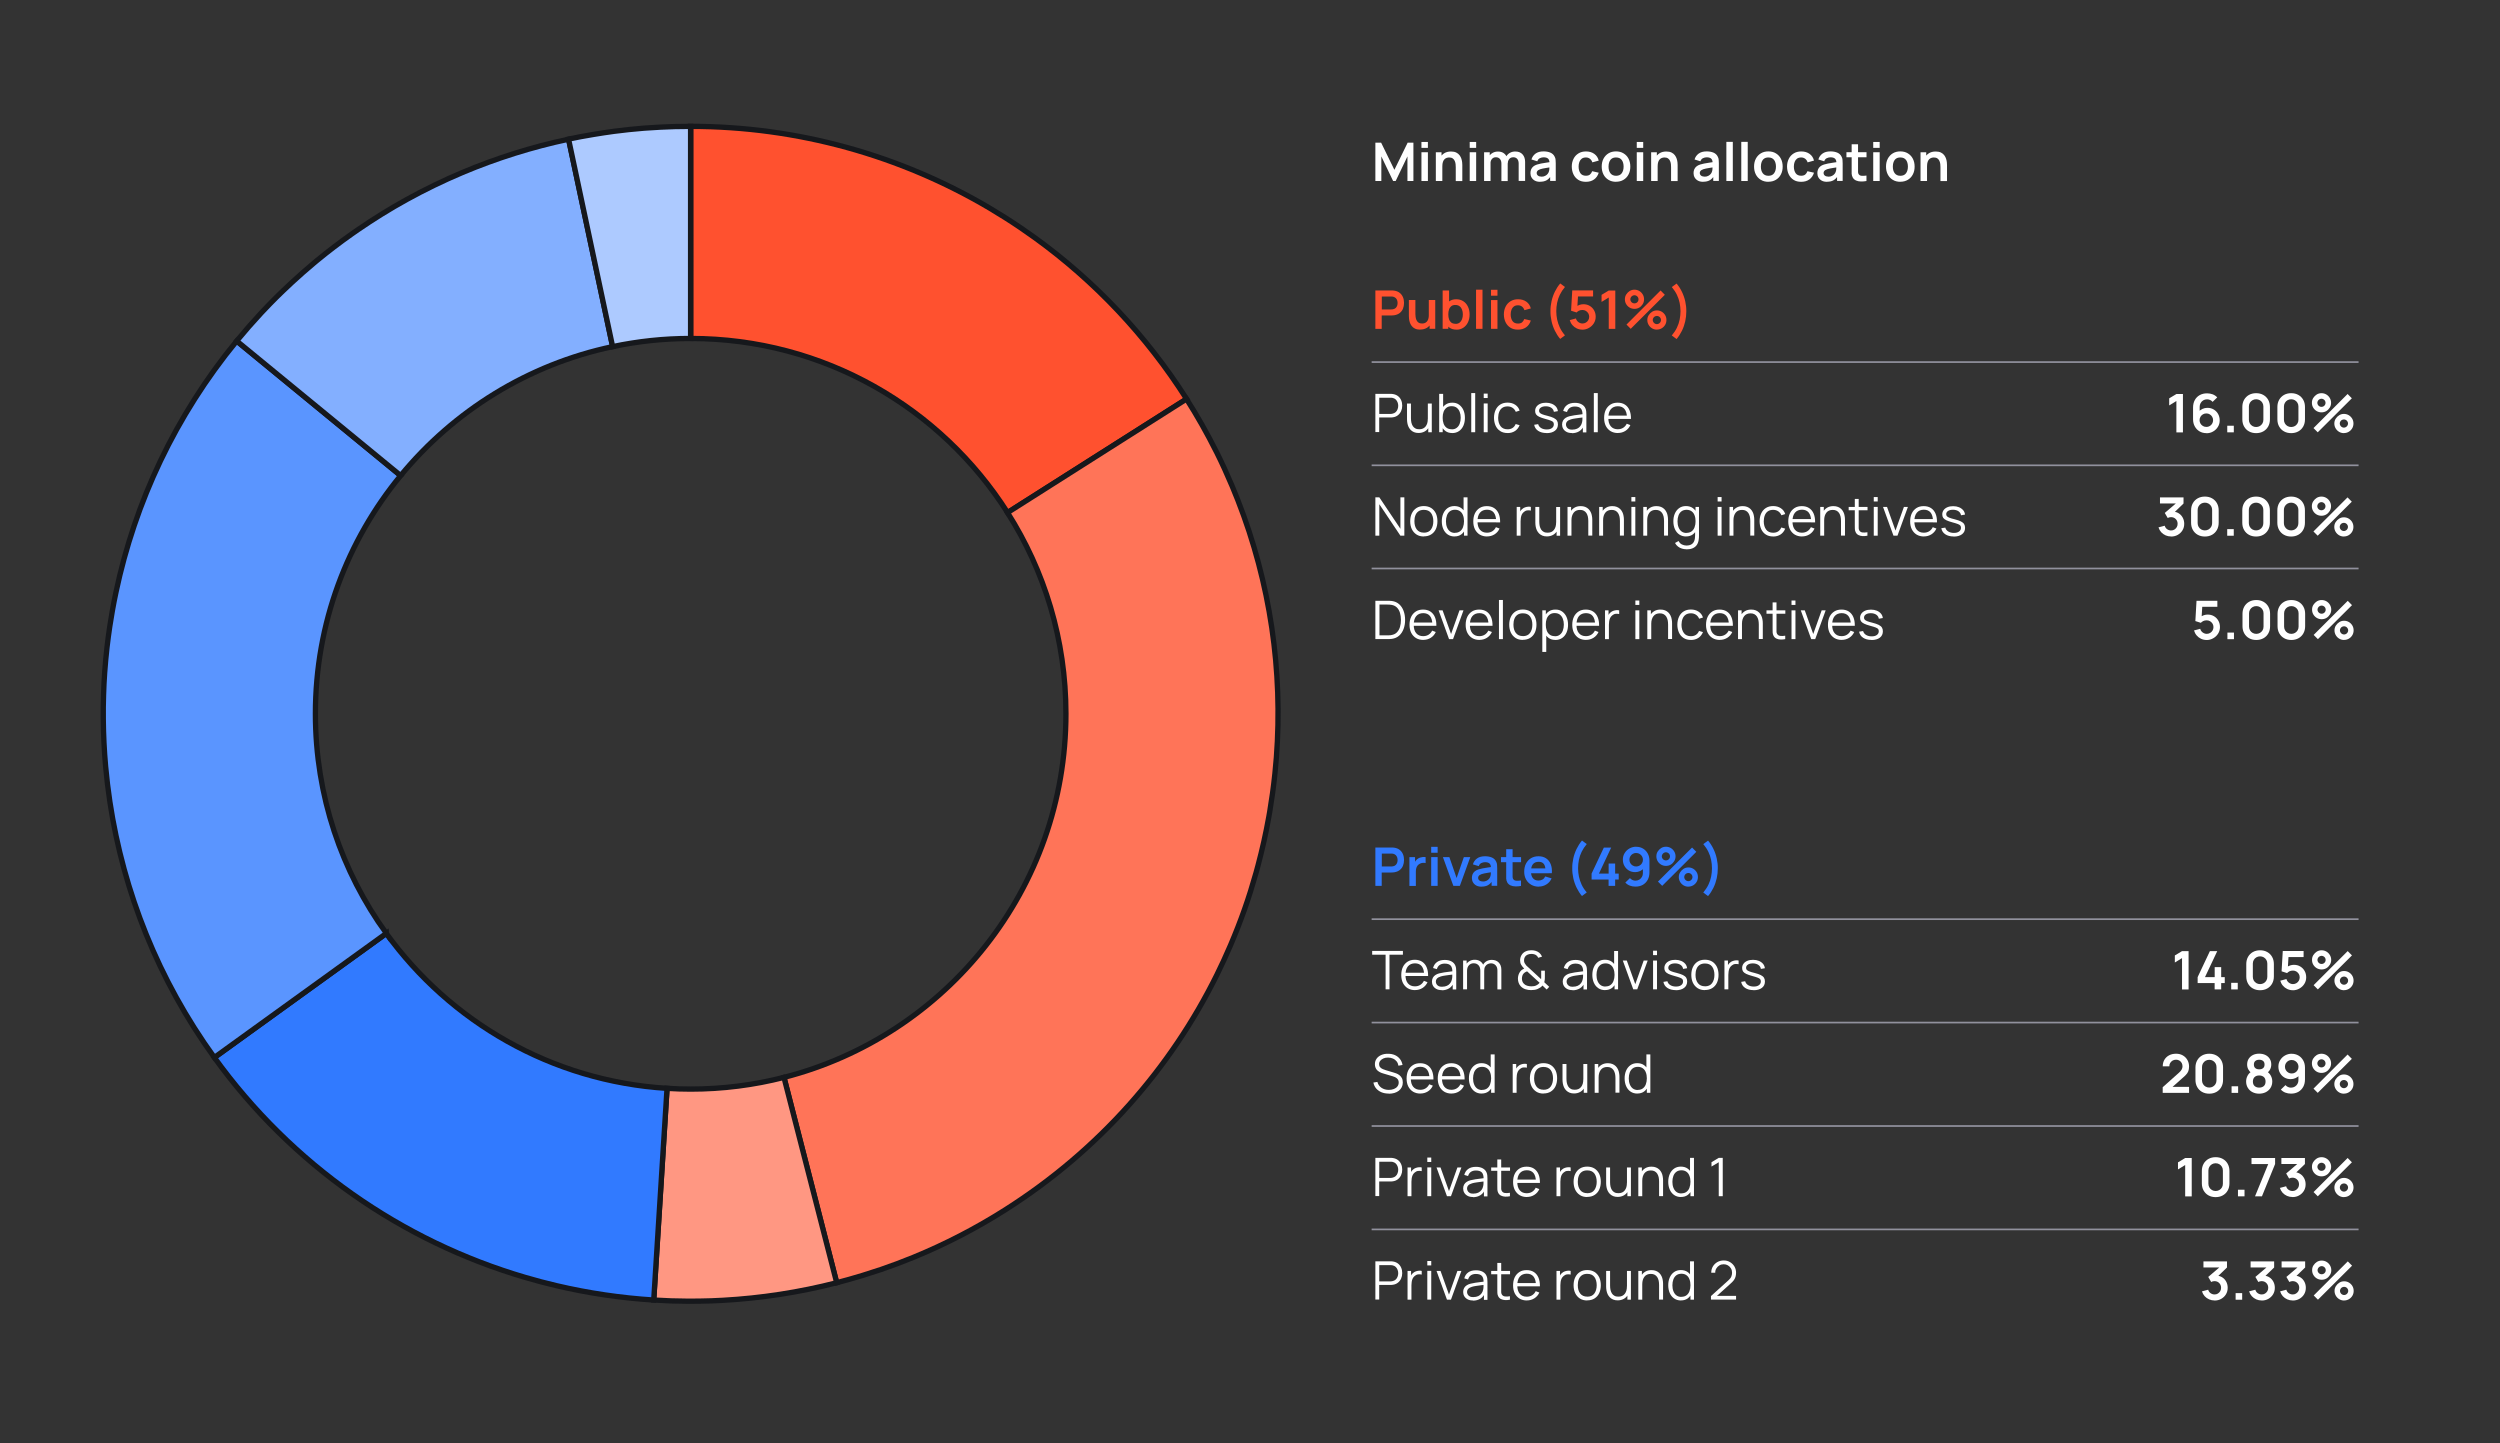 <?xml version="1.0" encoding="UTF-8"?><svg id="a" xmlns="http://www.w3.org/2000/svg" viewBox="0 0 469.31 270.94"><rect x="0" y="0" width="469.31" height="270.94" fill="#333333" stroke="none"/><defs><style>.b,.c{fill:#ff512f;}.d{fill:#fff;}.e,.f{fill:#317aff;}.g{stroke:#91919d;stroke-width:.32px;}.g,.h,.i,.c,.j,.f,.k,.l,.m{stroke-miterlimit:10;}.g,.m{fill:none;}.h{fill:#ff7458;}.h,.i,.c,.j,.f,.k,.l,.m{stroke:#16181c;}.i{fill:#ff9782;}.j{fill:#adcaff;}.k{fill:#83afff;}.l{fill:#5a95ff;}.m{stroke-width:.65px;}</style></defs><g><path class="b" d="M258.19,61.73v-7.2h2.97c.07,0,.16,0,.27,0,.11,0,.21,.02,.3,.03,.42,.06,.76,.2,1.03,.42,.27,.21,.47,.48,.61,.81s.2,.69,.2,1.08-.07,.75-.2,1.08c-.13,.33-.34,.59-.61,.81-.27,.21-.61,.35-1.03,.42-.09,.01-.2,.02-.31,.03-.11,0-.2,.01-.27,.01h-1.77v2.51h-1.21Zm1.21-3.64h1.72c.07,0,.14,0,.22-.01,.08,0,.16-.02,.23-.04,.2-.05,.36-.14,.47-.26s.2-.27,.25-.43c.05-.16,.07-.32,.07-.47s-.02-.31-.07-.47c-.05-.16-.13-.31-.25-.43s-.27-.21-.47-.27c-.07-.02-.15-.03-.23-.04-.08,0-.16,0-.22,0h-1.72v2.43Z"/><path class="b" d="M266.6,61.88c-.4,0-.73-.07-.99-.2-.26-.13-.47-.3-.62-.51-.15-.21-.27-.43-.34-.66-.07-.23-.12-.45-.14-.66-.02-.21-.03-.38-.03-.51v-3.02h1.22v2.6c0,.17,.01,.35,.04,.56,.02,.21,.08,.41,.16,.6,.08,.19,.21,.35,.38,.47s.4,.18,.68,.18c.15,0,.3-.02,.46-.07,.15-.05,.29-.14,.41-.26s.22-.29,.29-.5c.07-.21,.11-.48,.11-.81l.71,.3c0,.46-.09,.88-.27,1.25-.18,.37-.44,.67-.79,.89s-.77,.33-1.28,.33Zm1.77-.16v-1.67h-.15v-3.73h1.21v5.4h-1.06Z"/><path class="b" d="M270.82,61.73v-7.2h1.21v3.41h-.15v3.79h-1.06Zm2.6,.15c-.53,0-.97-.12-1.33-.38s-.62-.59-.8-1.02-.27-.92-.27-1.45,.09-1.03,.27-1.46,.44-.77,.79-1.02c.35-.25,.78-.37,1.29-.37s.95,.12,1.33,.37c.38,.25,.67,.59,.87,1.02,.21,.43,.31,.92,.31,1.46s-.1,1.03-.3,1.46-.49,.77-.86,1.02-.8,.38-1.3,.38Zm-.18-1.08c.31,0,.57-.08,.77-.24,.2-.16,.35-.37,.45-.64,.1-.27,.15-.57,.15-.9s-.05-.62-.15-.89c-.1-.27-.25-.48-.46-.64s-.48-.24-.8-.24c-.31,0-.56,.07-.75,.22-.19,.15-.34,.35-.43,.62-.09,.27-.14,.57-.14,.93s.05,.66,.14,.92c.09,.27,.24,.47,.43,.62s.46,.22,.78,.22Z"/><path class="b" d="M277.09,61.73v-7.35h1.21v7.35h-1.21Z"/><path class="b" d="M279.9,55.51v-1.11h1.21v1.11h-1.21Zm0,6.22v-5.4h1.21v5.4h-1.21Z"/><path class="b" d="M284.95,61.88c-.56,0-1.03-.12-1.42-.37s-.69-.59-.9-1.02c-.21-.43-.31-.92-.32-1.46,0-.55,.11-1.04,.33-1.47,.21-.43,.52-.76,.92-1.01,.4-.25,.87-.37,1.42-.37,.61,0,1.13,.15,1.56,.46,.43,.31,.7,.73,.83,1.26l-1.2,.33c-.09-.29-.25-.52-.46-.68-.22-.16-.46-.24-.74-.24-.31,0-.57,.07-.78,.22-.2,.15-.35,.35-.45,.61s-.15,.55-.15,.88c0,.51,.12,.93,.34,1.25,.23,.32,.57,.47,1.03,.47,.32,0,.57-.07,.76-.22,.18-.15,.32-.36,.42-.63l1.23,.28c-.17,.55-.46,.97-.88,1.27-.42,.3-.93,.44-1.53,.44Z"/><path class="b" d="M292.89,63.63c-.39-.45-.72-.97-1-1.54-.28-.57-.49-1.17-.63-1.8-.14-.63-.21-1.25-.2-1.87-.01-.62,.06-1.24,.2-1.87,.14-.63,.35-1.23,.63-1.8,.28-.57,.61-1.08,1-1.54l.89,.66c-.4,.48-.72,.97-.96,1.46s-.41,1-.51,1.51c-.1,.51-.16,1.04-.16,1.57,0,.54,.06,1.06,.16,1.57,.11,.51,.28,1.01,.51,1.51s.55,.98,.96,1.46l-.89,.67Z"/><path class="b" d="M297.02,61.88c-.37,0-.71-.08-1.03-.23-.32-.15-.59-.36-.82-.63s-.39-.58-.49-.93l1.16-.31c.05,.19,.13,.36,.26,.5,.12,.14,.27,.25,.44,.33,.17,.08,.34,.12,.52,.12,.23,0,.45-.06,.64-.17s.35-.27,.46-.46c.11-.19,.17-.4,.17-.64s-.06-.45-.17-.64c-.12-.19-.27-.34-.46-.46-.19-.11-.4-.17-.63-.17-.28,0-.51,.05-.69,.15-.18,.1-.32,.21-.42,.32l-1.03-.33,.22-3.81h3.91v1.13h-3.26l.45-.42-.16,2.65-.22-.27c.19-.17,.4-.3,.65-.38,.25-.08,.49-.12,.71-.12,.45,0,.85,.1,1.2,.31,.35,.21,.62,.48,.82,.84,.2,.35,.3,.75,.3,1.21s-.12,.86-.35,1.22c-.23,.37-.54,.66-.92,.87-.38,.22-.8,.33-1.25,.33Z"/><path class="b" d="M302,61.73v-5.88l-1.35,.83v-1.33l1.35-.81h1.23v7.2h-1.23Z"/><path class="b" d="M306.83,57.98c-.33,0-.63-.08-.91-.24-.27-.16-.49-.38-.65-.65-.16-.27-.24-.57-.24-.91s.08-.63,.25-.9c.17-.27,.39-.49,.66-.66,.27-.16,.57-.24,.89-.24s.63,.08,.9,.24,.49,.38,.65,.65c.16,.27,.25,.57,.25,.91s-.08,.64-.25,.91-.38,.49-.65,.65c-.27,.16-.57,.24-.9,.24Zm-.7,3.75l-.8-.8,6.4-6.4,.8,.81-6.41,6.39Zm.7-4.78c.14,0,.27-.04,.38-.1,.12-.07,.21-.16,.28-.28,.07-.12,.1-.25,.1-.38s-.04-.27-.1-.38c-.07-.12-.16-.21-.28-.28-.12-.07-.25-.11-.38-.11s-.27,.04-.39,.11c-.12,.07-.21,.16-.28,.28-.07,.12-.11,.24-.11,.38s.04,.27,.11,.38c.07,.12,.16,.21,.28,.28,.12,.07,.25,.1,.39,.1Zm4.21,4.93c-.33,0-.63-.08-.9-.24-.27-.16-.49-.38-.65-.65s-.25-.57-.25-.91,.08-.63,.25-.9c.17-.27,.39-.49,.66-.66s.57-.25,.89-.25,.63,.08,.9,.24c.27,.16,.49,.38,.65,.65,.16,.27,.24,.57,.24,.91s-.08,.64-.24,.91c-.16,.27-.38,.49-.65,.65-.27,.16-.58,.24-.9,.24Zm0-1.03c.14,0,.26-.04,.38-.11,.12-.07,.21-.16,.28-.28,.07-.12,.11-.25,.11-.39s-.04-.27-.11-.38c-.07-.12-.16-.21-.28-.28-.12-.07-.25-.1-.38-.1s-.27,.04-.39,.1c-.12,.07-.21,.16-.28,.28-.07,.12-.11,.25-.11,.38s.04,.27,.11,.39c.07,.12,.17,.21,.28,.28,.12,.07,.25,.11,.39,.11Z"/><path class="b" d="M313.84,62.97c.4-.48,.72-.96,.96-1.46,.24-.5,.41-1,.51-1.51,.1-.51,.16-1.04,.16-1.57,0-.54-.06-1.06-.16-1.57s-.27-1.01-.51-1.51-.56-.98-.96-1.46l.89-.66c.39,.45,.72,.96,1,1.54,.28,.57,.49,1.17,.63,1.8,.14,.63,.21,1.25,.2,1.87,0,.62-.06,1.24-.2,1.87-.14,.63-.35,1.23-.63,1.8-.28,.57-.61,1.08-1,1.54l-.89-.67Z"/></g><g><path class="d" d="M258.19,81.14v-7.2h2.78c.07,0,.15,0,.24,0,.09,0,.18,.02,.27,.03,.38,.06,.7,.19,.96,.39s.46,.46,.59,.77c.14,.31,.2,.65,.2,1.03s-.07,.71-.21,1.02c-.14,.31-.34,.57-.6,.77-.26,.21-.58,.34-.95,.39-.09,.01-.18,.02-.27,.03-.09,0-.17,0-.24,0h-2.05v2.74h-.73Zm.73-3.43h2.03c.06,0,.13,0,.21-.01,.08,0,.16-.02,.24-.04,.25-.05,.45-.15,.61-.3,.16-.15,.28-.33,.35-.54,.08-.21,.12-.42,.12-.64s-.04-.44-.12-.65-.2-.39-.35-.54c-.16-.15-.36-.25-.61-.3-.08-.02-.16-.03-.24-.03s-.15,0-.21,0h-2.03v3.06Z"/><path class="d" d="M266.3,81.28c-.32,0-.61-.05-.85-.15-.24-.1-.45-.24-.62-.41-.17-.17-.3-.36-.41-.58-.1-.22-.18-.45-.22-.69s-.07-.49-.07-.73v-2.97h.74v2.76c0,.3,.03,.57,.08,.82,.06,.25,.15,.47,.27,.66s.29,.33,.49,.44,.44,.15,.72,.15c.26,0,.49-.04,.69-.13s.36-.22,.5-.39c.13-.17,.24-.37,.31-.61,.07-.24,.1-.51,.1-.82l.52,.11c0,.55-.1,1.02-.29,1.4s-.46,.66-.8,.85c-.34,.19-.73,.29-1.17,.29Zm1.82-.13v-1.33h-.08v-4.07h.74v5.4h-.66Z"/><path class="d" d="M270.17,81.14v-7.2h.74v3.13h-.08v4.07h-.66Zm2.43,.15c-.5,0-.92-.13-1.26-.38-.34-.25-.6-.59-.78-1.03-.18-.43-.26-.92-.26-1.45s.09-1.03,.27-1.46c.18-.43,.44-.77,.79-1.01,.35-.25,.77-.37,1.28-.37s.92,.12,1.27,.38,.62,.59,.81,1.02c.19,.43,.28,.91,.28,1.45s-.09,1.03-.28,1.46c-.19,.43-.46,.77-.82,1.02s-.79,.38-1.29,.38Zm-.08-.69c.38,0,.69-.09,.94-.29,.25-.19,.44-.45,.56-.78s.19-.7,.19-1.11-.06-.77-.19-1.1c-.12-.33-.31-.58-.56-.78-.25-.19-.57-.29-.96-.29s-.69,.09-.94,.28-.43,.44-.56,.76c-.12,.32-.18,.7-.18,1.12s.06,.79,.18,1.12c.12,.33,.31,.59,.56,.77,.25,.19,.57,.28,.95,.28Z"/><path class="d" d="M276.19,81.14v-7.35h.74v7.35h-.74Z"/><path class="d" d="M278.53,74.72v-.83h.74v.83h-.74Zm0,6.42v-5.4h.74v5.4h-.74Z"/><path class="d" d="M283,81.29c-.54,0-1-.12-1.38-.37-.38-.24-.66-.58-.86-1.01-.19-.43-.3-.92-.3-1.48,0-.57,.11-1.06,.31-1.49s.49-.76,.87-1c.38-.24,.83-.36,1.37-.36s1.02,.13,1.43,.4c.41,.27,.68,.63,.83,1.1l-.72,.23c-.13-.32-.33-.57-.6-.75-.28-.18-.59-.27-.94-.27-.4,0-.73,.09-.99,.27s-.45,.43-.58,.76c-.13,.32-.19,.7-.2,1.12,0,.65,.16,1.17,.45,1.56s.73,.59,1.31,.59c.37,0,.68-.08,.94-.25,.26-.17,.45-.41,.59-.74l.74,.22c-.2,.48-.49,.85-.88,1.1s-.85,.38-1.38,.38Z"/><path class="d" d="M290.31,81.29c-.63,0-1.15-.14-1.56-.41-.41-.27-.66-.65-.75-1.14l.75-.12c.08,.31,.26,.55,.55,.73s.64,.27,1.06,.27,.73-.08,.97-.26c.24-.17,.36-.41,.36-.7,0-.17-.04-.3-.11-.41-.08-.1-.23-.2-.46-.29-.23-.09-.57-.2-1.03-.32-.49-.13-.87-.27-1.15-.4-.28-.13-.47-.29-.59-.46-.12-.18-.17-.39-.17-.64,0-.31,.09-.58,.26-.81,.17-.23,.41-.41,.72-.54s.66-.19,1.07-.19,.77,.07,1.09,.2c.32,.13,.58,.32,.78,.55,.2,.24,.31,.51,.35,.83l-.75,.13c-.05-.32-.21-.57-.47-.75-.26-.18-.6-.28-1.01-.29-.38,0-.7,.06-.94,.22-.24,.15-.36,.36-.36,.62,0,.14,.04,.27,.13,.37,.09,.1,.24,.2,.47,.29,.23,.09,.55,.19,.98,.29,.5,.13,.89,.26,1.17,.4,.28,.14,.49,.31,.61,.5,.12,.19,.18,.42,.18,.71,0,.51-.19,.91-.57,1.2-.38,.29-.9,.44-1.56,.44Z"/><path class="d" d="M295.09,81.29c-.41,0-.75-.07-1.02-.22-.28-.15-.48-.34-.62-.58-.14-.24-.21-.51-.21-.79s.06-.54,.18-.75c.12-.21,.28-.38,.49-.51,.21-.13,.44-.24,.71-.3,.27-.07,.58-.13,.91-.18,.33-.05,.66-.1,.97-.13,.32-.04,.6-.08,.84-.11l-.26,.16c0-.53-.09-.93-.31-1.18s-.59-.39-1.13-.39c-.37,0-.68,.08-.94,.25-.25,.17-.43,.43-.54,.79l-.71-.21c.12-.48,.37-.86,.74-1.12,.37-.27,.86-.4,1.46-.4,.49,0,.91,.09,1.26,.28s.59,.45,.73,.8c.07,.16,.11,.33,.13,.52,.02,.19,.03,.39,.03,.59v3.36h-.66v-1.36l.19,.08c-.18,.46-.47,.82-.86,1.06s-.85,.37-1.39,.37Zm.08-.64c.34,0,.64-.06,.9-.18,.26-.12,.46-.29,.62-.51,.16-.21,.26-.46,.31-.73,.04-.17,.06-.36,.06-.57,0-.21,0-.36,0-.47l.28,.15c-.25,.03-.52,.07-.81,.1s-.58,.07-.86,.12c-.28,.04-.54,.09-.76,.16-.15,.04-.3,.1-.45,.18-.14,.08-.26,.18-.35,.31-.09,.13-.14,.29-.14,.48,0,.16,.04,.31,.12,.46,.08,.15,.2,.27,.38,.37,.17,.1,.41,.14,.7,.14Z"/><path class="d" d="M299.2,81.14v-7.35h.74v7.35h-.74Z"/><path class="d" d="M303.72,81.29c-.53,0-.98-.12-1.37-.35-.38-.23-.68-.56-.9-.98-.21-.42-.32-.92-.32-1.49s.1-1.1,.31-1.53,.51-.76,.89-1,.83-.35,1.35-.35,.99,.12,1.37,.37c.38,.25,.66,.6,.85,1.05s.28,1,.27,1.63h-.75v-.26c-.01-.7-.17-1.23-.45-1.58s-.71-.54-1.26-.54-1.02,.19-1.33,.57c-.31,.38-.46,.91-.46,1.61s.15,1.21,.46,1.58,.75,.56,1.31,.56c.39,0,.72-.09,1.01-.27,.29-.18,.52-.44,.68-.77l.68,.26c-.21,.47-.53,.83-.94,1.09-.42,.26-.88,.39-1.41,.39Zm-2.07-2.65v-.62h4.12v.62h-4.12Z"/></g><g><path class="d" d="M258.19,100.56v-7.2h.74l3.96,5.9v-5.9h.74v7.2h-.74l-3.96-5.91v5.91h-.74Z"/><path class="d" d="M267.29,100.71c-.54,0-1-.12-1.38-.37s-.67-.58-.88-1.01c-.2-.43-.3-.92-.3-1.48s.1-1.06,.31-1.49,.5-.76,.88-1,.84-.36,1.36-.36,1,.12,1.38,.36c.38,.24,.67,.58,.88,1,.2,.43,.3,.92,.3,1.48s-.1,1.06-.3,1.49c-.2,.43-.5,.76-.88,1-.38,.24-.84,.36-1.38,.36Zm0-.71c.6,0,1.05-.2,1.34-.6s.44-.92,.44-1.55-.15-1.17-.44-1.56c-.3-.39-.74-.58-1.34-.58-.4,0-.74,.09-1,.27s-.46,.43-.58,.75c-.13,.32-.19,.69-.19,1.11,0,.65,.15,1.17,.45,1.56s.74,.59,1.33,.59Z"/><path class="d" d="M273.05,100.71c-.5,0-.93-.13-1.29-.38s-.63-.59-.82-1.02c-.19-.43-.28-.92-.28-1.46s.09-1.02,.28-1.45c.19-.43,.46-.77,.81-1.02s.78-.38,1.27-.38,.93,.12,1.28,.37c.35,.25,.61,.58,.79,1.01,.18,.43,.27,.92,.27,1.46s-.09,1.02-.26,1.45c-.18,.43-.44,.77-.78,1.03-.34,.25-.76,.38-1.26,.38Zm.08-.69c.38,0,.7-.09,.95-.28,.25-.19,.44-.44,.56-.77,.12-.33,.19-.7,.19-1.12s-.06-.8-.19-1.12c-.12-.33-.31-.58-.56-.76s-.56-.28-.94-.28-.71,.1-.96,.29c-.25,.19-.44,.45-.56,.78-.12,.33-.18,.69-.18,1.1s.06,.78,.19,1.11,.31,.59,.56,.78c.25,.19,.56,.29,.94,.29Zm1.7,.54v-4.07h-.08v-3.13h.74v7.2h-.66Z"/><path class="d" d="M279.16,100.71c-.53,0-.98-.12-1.37-.35-.38-.23-.68-.56-.9-.98-.21-.42-.32-.92-.32-1.49s.1-1.1,.31-1.53,.51-.76,.89-1,.83-.35,1.35-.35,.99,.12,1.37,.37c.38,.25,.66,.6,.85,1.05s.28,1,.27,1.63h-.75v-.26c-.01-.7-.17-1.23-.45-1.58s-.71-.54-1.26-.54-1.02,.19-1.33,.57c-.31,.38-.46,.91-.46,1.61s.15,1.21,.46,1.58,.75,.56,1.31,.56c.39,0,.72-.09,1.01-.27,.29-.18,.52-.44,.68-.77l.68,.26c-.21,.47-.53,.83-.94,1.09-.42,.26-.88,.39-1.41,.39Zm-2.07-2.65v-.62h4.12v.62h-4.12Z"/><path class="d" d="M284.72,100.56v-5.4h.66v1.3l-.13-.17c.06-.16,.14-.31,.23-.44,.1-.13,.2-.25,.32-.33,.14-.12,.3-.22,.49-.28,.19-.07,.38-.1,.57-.12s.36,0,.52,.04v.69c-.2-.05-.41-.06-.65-.04s-.45,.12-.64,.28c-.18,.14-.32,.31-.41,.5-.09,.2-.15,.4-.18,.62-.03,.22-.05,.43-.05,.65v2.7h-.73Z"/><path class="d" d="M290.39,100.7c-.32,0-.61-.05-.85-.15-.24-.1-.45-.24-.62-.41-.17-.17-.3-.36-.41-.58-.1-.22-.18-.45-.22-.69s-.07-.49-.07-.73v-2.97h.74v2.76c0,.3,.03,.57,.08,.82,.06,.25,.15,.47,.27,.66s.29,.33,.49,.44,.44,.15,.72,.15c.26,0,.49-.04,.69-.13s.36-.22,.5-.39c.13-.17,.24-.37,.31-.61,.07-.24,.1-.51,.1-.82l.52,.11c0,.55-.1,1.02-.29,1.4s-.46,.66-.8,.85c-.34,.19-.73,.29-1.17,.29Zm1.82-.13v-1.33h-.08v-4.07h.74v5.4h-.66Z"/><path class="d" d="M294.26,100.56v-5.4h.67v1.33h.07v4.07h-.74Zm3.9,0v-2.75c0-.3-.03-.58-.08-.83-.06-.25-.15-.47-.27-.66s-.29-.33-.48-.44-.44-.16-.72-.16c-.26,0-.49,.04-.69,.13s-.37,.22-.5,.39-.24,.37-.31,.61-.11,.51-.11,.82l-.52-.12c0-.55,.1-1.02,.29-1.39,.19-.38,.46-.66,.8-.86s.73-.29,1.17-.29c.32,0,.61,.05,.85,.15,.24,.1,.45,.23,.62,.4,.17,.17,.3,.36,.41,.58s.18,.45,.22,.7c.05,.25,.07,.49,.07,.73v2.97h-.74Z"/><path class="d" d="M300.2,100.56v-5.4h.67v1.33h.07v4.07h-.74Zm3.9,0v-2.75c0-.3-.03-.58-.08-.83-.06-.25-.15-.47-.27-.66s-.29-.33-.48-.44-.44-.16-.72-.16c-.26,0-.49,.04-.69,.13s-.37,.22-.5,.39-.24,.37-.31,.61-.11,.51-.11,.82l-.52-.12c0-.55,.1-1.02,.29-1.39,.19-.38,.46-.66,.8-.86s.73-.29,1.17-.29c.32,0,.61,.05,.85,.15,.24,.1,.45,.23,.62,.4,.17,.17,.3,.36,.41,.58s.18,.45,.22,.7c.05,.25,.07,.49,.07,.73v2.97h-.74Z"/><path class="d" d="M306.25,94.14v-.83h.74v.83h-.74Zm0,6.42v-5.4h.74v5.4h-.74Z"/><path class="d" d="M308.48,100.56v-5.4h.67v1.33h.07v4.07h-.74Zm3.9,0v-2.75c0-.3-.03-.58-.08-.83-.06-.25-.15-.47-.27-.66s-.29-.33-.48-.44-.44-.16-.72-.16c-.26,0-.49,.04-.69,.13s-.37,.22-.5,.39-.24,.37-.31,.61-.11,.51-.11,.82l-.52-.12c0-.55,.1-1.02,.29-1.39,.19-.38,.46-.66,.8-.86s.73-.29,1.17-.29c.32,0,.61,.05,.85,.15,.24,.1,.45,.23,.62,.4,.17,.17,.3,.36,.41,.58s.18,.45,.22,.7c.05,.25,.07,.49,.07,.73v2.97h-.74Z"/><path class="d" d="M316.52,100.71c-.5,0-.93-.13-1.29-.38s-.63-.59-.82-1.02c-.19-.43-.28-.92-.28-1.46s.09-1.02,.28-1.45c.19-.43,.46-.77,.81-1.02s.78-.38,1.27-.38,.93,.12,1.28,.37c.35,.25,.61,.58,.79,1.01,.18,.43,.27,.92,.27,1.46s-.09,1.02-.26,1.45c-.18,.43-.44,.77-.78,1.03-.34,.25-.76,.38-1.26,.38Zm.05,2.4c-.28,0-.55-.04-.82-.12-.27-.08-.52-.21-.74-.38-.23-.18-.42-.4-.57-.68l.67-.37c.15,.3,.36,.52,.63,.65s.55,.2,.83,.2c.39,0,.71-.07,.95-.22,.24-.14,.42-.36,.53-.64,.11-.28,.16-.64,.16-1.06v-1.44h.08v-3.88h.65v5.33c0,.15,0,.3-.01,.44,0,.14-.02,.28-.05,.42-.06,.4-.19,.73-.39,1-.2,.26-.46,.45-.78,.58-.32,.13-.7,.19-1.14,.19Zm.03-3.08c.38,0,.7-.09,.95-.28,.25-.19,.44-.44,.56-.77,.12-.33,.19-.7,.19-1.12s-.06-.8-.19-1.12c-.12-.33-.31-.58-.56-.76s-.56-.28-.94-.28-.71,.1-.96,.29c-.25,.19-.44,.45-.56,.78-.12,.33-.18,.69-.18,1.1s.06,.78,.19,1.11,.31,.59,.56,.78c.25,.19,.56,.29,.94,.29Z"/><path class="d" d="M322.44,94.14v-.83h.74v.83h-.74Zm0,6.42v-5.4h.74v5.4h-.74Z"/><path class="d" d="M324.67,100.56v-5.4h.67v1.33h.07v4.07h-.74Zm3.9,0v-2.75c0-.3-.03-.58-.08-.83-.06-.25-.15-.47-.27-.66s-.29-.33-.48-.44-.44-.16-.72-.16c-.26,0-.49,.04-.69,.13s-.37,.22-.5,.39-.24,.37-.31,.61-.11,.51-.11,.82l-.52-.12c0-.55,.1-1.02,.29-1.39,.19-.38,.46-.66,.8-.86s.73-.29,1.17-.29c.32,0,.61,.05,.85,.15,.24,.1,.45,.23,.62,.4,.17,.17,.3,.36,.41,.58s.18,.45,.22,.7c.05,.25,.07,.49,.07,.73v2.97h-.74Z"/><path class="d" d="M332.86,100.71c-.54,0-1-.12-1.38-.37-.38-.24-.66-.58-.86-1.01-.19-.43-.3-.92-.3-1.48,0-.57,.11-1.06,.31-1.49s.49-.76,.87-1c.38-.24,.83-.36,1.37-.36s1.02,.13,1.43,.4c.41,.27,.68,.63,.83,1.1l-.72,.23c-.13-.32-.33-.57-.6-.75-.28-.18-.59-.27-.94-.27-.4,0-.73,.09-.99,.27s-.45,.43-.58,.76c-.13,.32-.19,.7-.2,1.12,0,.65,.16,1.17,.45,1.56s.73,.59,1.31,.59c.37,0,.68-.08,.94-.25,.26-.17,.45-.41,.59-.74l.74,.22c-.2,.48-.49,.85-.88,1.1s-.85,.38-1.38,.38Z"/><path class="d" d="M338.29,100.71c-.53,0-.98-.12-1.37-.35-.38-.23-.68-.56-.9-.98-.21-.42-.32-.92-.32-1.49s.1-1.1,.31-1.53,.51-.76,.89-1,.83-.35,1.35-.35,.99,.12,1.37,.37c.38,.25,.66,.6,.85,1.05s.28,1,.27,1.63h-.75v-.26c-.01-.7-.17-1.23-.45-1.58s-.71-.54-1.26-.54-1.02,.19-1.33,.57c-.31,.38-.46,.91-.46,1.61s.15,1.21,.46,1.58,.75,.56,1.31,.56c.39,0,.72-.09,1.01-.27,.29-.18,.52-.44,.68-.77l.68,.26c-.21,.47-.53,.83-.94,1.09-.42,.26-.88,.39-1.41,.39Zm-2.07-2.65v-.62h4.12v.62h-4.12Z"/><path class="d" d="M341.7,100.56v-5.4h.67v1.33h.07v4.07h-.74Zm3.9,0v-2.75c0-.3-.03-.58-.08-.83-.06-.25-.15-.47-.27-.66s-.29-.33-.48-.44-.44-.16-.72-.16c-.26,0-.49,.04-.69,.13s-.37,.22-.5,.39-.24,.37-.31,.61-.11,.51-.11,.82l-.52-.12c0-.55,.1-1.02,.29-1.39,.19-.38,.46-.66,.8-.86s.73-.29,1.17-.29c.32,0,.61,.05,.85,.15,.24,.1,.45,.23,.62,.4,.17,.17,.3,.36,.41,.58s.18,.45,.22,.7c.05,.25,.07,.49,.07,.73v2.97h-.74Z"/><path class="d" d="M347.04,95.79v-.63h3.54v.63h-3.54Zm3.54,4.77c-.3,.06-.6,.09-.9,.08-.29-.01-.56-.08-.79-.19-.23-.11-.41-.29-.53-.53-.1-.2-.15-.4-.16-.61,0-.2-.01-.44-.01-.7v-4.95h.73v4.92c0,.23,0,.42,0,.57,0,.15,.04,.29,.1,.4,.12,.22,.31,.36,.57,.4,.26,.04,.58,.03,.97-.03v.64Z"/><path class="d" d="M351.75,94.14v-.83h.74v.83h-.74Zm0,6.42v-5.4h.74v5.4h-.74Z"/><path class="d" d="M355.45,100.56l-1.96-5.4h.75l1.59,4.44,1.58-4.44h.75l-1.96,5.4h-.76Z"/><path class="d" d="M361.17,100.71c-.53,0-.98-.12-1.37-.35-.38-.23-.68-.56-.9-.98-.21-.42-.32-.92-.32-1.49s.1-1.1,.31-1.53,.51-.76,.89-1,.83-.35,1.35-.35,.99,.12,1.37,.37c.38,.25,.66,.6,.85,1.05s.28,1,.27,1.63h-.75v-.26c-.01-.7-.17-1.23-.45-1.58s-.71-.54-1.26-.54-1.02,.19-1.33,.57c-.31,.38-.46,.91-.46,1.61s.15,1.21,.46,1.58,.75,.56,1.31,.56c.39,0,.72-.09,1.01-.27,.29-.18,.52-.44,.68-.77l.68,.26c-.21,.47-.53,.83-.94,1.09-.42,.26-.88,.39-1.41,.39Zm-2.07-2.65v-.62h4.12v.62h-4.12Z"/><path class="d" d="M366.74,100.71c-.63,0-1.15-.14-1.56-.41-.41-.27-.66-.65-.75-1.14l.75-.12c.08,.31,.26,.55,.55,.73s.64,.27,1.06,.27,.73-.08,.97-.26c.24-.17,.36-.41,.36-.7,0-.17-.04-.3-.11-.41-.08-.1-.23-.2-.46-.29-.23-.09-.57-.2-1.03-.32-.49-.13-.87-.27-1.15-.4-.28-.13-.47-.29-.59-.46-.12-.18-.17-.39-.17-.64,0-.31,.09-.58,.26-.81,.17-.23,.41-.41,.72-.54s.66-.19,1.07-.19,.77,.07,1.09,.2c.32,.13,.58,.32,.78,.55,.2,.24,.31,.51,.35,.83l-.75,.13c-.05-.32-.21-.57-.47-.75-.26-.18-.6-.28-1.01-.29-.38,0-.7,.06-.94,.22-.24,.15-.36,.36-.36,.62,0,.14,.04,.27,.13,.37,.09,.1,.24,.2,.47,.29,.23,.09,.55,.19,.98,.29,.5,.13,.89,.26,1.17,.4,.28,.14,.49,.31,.61,.5,.12,.19,.18,.42,.18,.71,0,.51-.19,.91-.57,1.2-.38,.29-.9,.44-1.56,.44Z"/></g><g><path class="d" d="M258.19,119.98v-7.2h2.18c.08,0,.21,0,.39,0,.19,0,.36,.02,.53,.04,.55,.08,1,.28,1.37,.61,.37,.33,.64,.75,.83,1.26s.28,1.07,.28,1.69-.09,1.17-.28,1.68-.46,.93-.83,1.26c-.37,.33-.82,.53-1.37,.61-.17,.02-.34,.03-.53,.04-.19,0-.32,0-.39,0h-2.18Zm.76-.71h1.42c.14,0,.28,0,.44-.01,.16,0,.29-.02,.41-.05,.42-.07,.76-.24,1.02-.51,.26-.27,.45-.6,.57-1s.18-.84,.18-1.32-.06-.93-.18-1.33-.31-.74-.57-1c-.26-.26-.6-.43-1.01-.5-.11-.02-.25-.04-.41-.05-.16,0-.31-.01-.44-.01h-1.42v5.79Z"/><path class="d" d="M267.19,120.13c-.53,0-.98-.12-1.37-.35-.38-.23-.68-.56-.9-.98-.21-.42-.32-.92-.32-1.49s.1-1.1,.31-1.53,.51-.76,.89-1,.83-.35,1.35-.35,.99,.12,1.37,.37c.38,.25,.66,.6,.85,1.05s.28,1,.27,1.63h-.75v-.26c-.01-.7-.17-1.23-.45-1.58s-.71-.54-1.26-.54-1.02,.19-1.33,.57c-.31,.38-.46,.91-.46,1.61s.15,1.21,.46,1.58,.75,.56,1.31,.56c.39,0,.72-.09,1.01-.27,.29-.18,.52-.44,.68-.77l.68,.26c-.21,.47-.53,.83-.94,1.09-.42,.26-.88,.39-1.41,.39Zm-2.07-2.65v-.62h4.12v.62h-4.12Z"/><path class="d" d="M272.02,119.98l-1.96-5.4h.75l1.59,4.44,1.58-4.44h.75l-1.96,5.4h-.76Z"/><path class="d" d="M277.73,120.13c-.53,0-.98-.12-1.37-.35-.38-.23-.68-.56-.9-.98-.21-.42-.32-.92-.32-1.49s.1-1.1,.31-1.53,.51-.76,.89-1,.83-.35,1.35-.35,.99,.12,1.37,.37c.38,.25,.66,.6,.85,1.05s.28,1,.27,1.63h-.75v-.26c-.01-.7-.17-1.23-.45-1.58s-.71-.54-1.26-.54-1.02,.19-1.33,.57c-.31,.38-.46,.91-.46,1.61s.15,1.21,.46,1.58,.75,.56,1.31,.56c.39,0,.72-.09,1.01-.27,.29-.18,.52-.44,.68-.77l.68,.26c-.21,.47-.53,.83-.94,1.09-.42,.26-.88,.39-1.41,.39Zm-2.07-2.65v-.62h4.12v.62h-4.12Z"/><path class="d" d="M281.39,119.98v-7.35h.74v7.35h-.74Z"/><path class="d" d="M285.88,120.13c-.54,0-1-.12-1.38-.37s-.67-.58-.88-1.01c-.2-.43-.3-.92-.3-1.48s.1-1.06,.31-1.49,.5-.76,.88-1,.84-.36,1.36-.36,1,.12,1.38,.36c.38,.24,.67,.58,.88,1,.2,.43,.3,.92,.3,1.48s-.1,1.06-.3,1.49c-.2,.43-.5,.76-.88,1-.38,.24-.84,.36-1.38,.36Zm0-.71c.6,0,1.05-.2,1.34-.6s.44-.92,.44-1.55-.15-1.17-.44-1.56c-.3-.39-.74-.58-1.34-.58-.4,0-.74,.09-1,.27s-.46,.43-.58,.75c-.13,.32-.19,.69-.19,1.11,0,.65,.15,1.17,.45,1.56s.74,.59,1.33,.59Z"/><path class="d" d="M289.53,122.38v-7.8h.66v4.07h.08v3.74h-.74Zm2.43-2.25c-.5,0-.92-.13-1.26-.38-.34-.25-.6-.59-.78-1.03-.18-.43-.26-.92-.26-1.45s.09-1.03,.27-1.46c.18-.43,.44-.77,.79-1.01,.35-.25,.77-.37,1.28-.37s.92,.12,1.27,.38,.62,.59,.81,1.02c.19,.43,.28,.91,.28,1.45s-.09,1.03-.28,1.46c-.19,.43-.46,.77-.82,1.02s-.79,.38-1.29,.38Zm-.08-.69c.38,0,.69-.09,.94-.29,.25-.19,.44-.45,.56-.78s.19-.7,.19-1.11-.06-.77-.19-1.1c-.12-.33-.31-.58-.56-.78-.25-.19-.57-.29-.96-.29s-.69,.09-.94,.28-.43,.44-.56,.76c-.12,.32-.18,.7-.18,1.12s.06,.79,.18,1.12c.12,.33,.31,.59,.56,.77,.25,.19,.57,.28,.95,.28Z"/><path class="d" d="M297.74,120.13c-.53,0-.98-.12-1.37-.35-.38-.23-.68-.56-.9-.98-.21-.42-.32-.92-.32-1.49s.1-1.1,.31-1.53,.51-.76,.89-1,.83-.35,1.35-.35,.99,.12,1.37,.37c.38,.25,.66,.6,.85,1.05s.28,1,.27,1.63h-.75v-.26c-.01-.7-.17-1.23-.45-1.58s-.71-.54-1.26-.54-1.02,.19-1.33,.57c-.31,.38-.46,.91-.46,1.61s.15,1.21,.46,1.58,.75,.56,1.31,.56c.39,0,.72-.09,1.01-.27,.29-.18,.52-.44,.68-.77l.68,.26c-.21,.47-.53,.83-.94,1.09-.42,.26-.88,.39-1.41,.39Zm-2.07-2.65v-.62h4.12v.62h-4.12Z"/><path class="d" d="M301.3,119.98v-5.4h.66v1.3l-.13-.17c.06-.16,.14-.31,.23-.44,.1-.13,.2-.25,.32-.33,.14-.12,.3-.22,.49-.28,.19-.07,.38-.1,.57-.12s.36,0,.52,.04v.69c-.2-.05-.41-.06-.65-.04s-.45,.12-.64,.28c-.18,.14-.32,.31-.41,.5-.09,.2-.15,.4-.18,.62-.03,.22-.05,.43-.05,.65v2.7h-.73Z"/><path class="d" d="M307,113.56v-.83h.74v.83h-.74Zm0,6.42v-5.4h.74v5.4h-.74Z"/><path class="d" d="M309.24,119.98v-5.4h.67v1.33h.07v4.07h-.74Zm3.9,0v-2.75c0-.3-.03-.58-.08-.83-.06-.25-.15-.47-.27-.66s-.29-.33-.48-.44-.44-.16-.72-.16c-.26,0-.49,.04-.69,.13s-.37,.22-.5,.39-.24,.37-.31,.61-.11,.51-.11,.82l-.52-.12c0-.55,.1-1.02,.29-1.39,.19-.38,.46-.66,.8-.86s.73-.29,1.17-.29c.32,0,.61,.05,.85,.15,.24,.1,.45,.23,.62,.4,.17,.17,.3,.36,.41,.58s.18,.45,.22,.7c.05,.25,.07,.49,.07,.73v2.97h-.74Z"/><path class="d" d="M317.42,120.13c-.54,0-1-.12-1.38-.37-.38-.24-.66-.58-.86-1.01-.19-.43-.3-.92-.3-1.48,0-.57,.11-1.06,.31-1.49s.49-.76,.87-1c.38-.24,.83-.36,1.37-.36s1.02,.13,1.43,.4c.41,.27,.68,.63,.83,1.1l-.72,.23c-.13-.32-.33-.57-.6-.75-.28-.18-.59-.27-.94-.27-.4,0-.73,.09-.99,.27s-.45,.43-.58,.76c-.13,.32-.19,.7-.2,1.12,0,.65,.16,1.17,.45,1.56s.73,.59,1.31,.59c.37,0,.68-.08,.94-.25,.26-.17,.45-.41,.59-.74l.74,.22c-.2,.48-.49,.85-.88,1.1s-.85,.38-1.38,.38Z"/><path class="d" d="M322.85,120.13c-.53,0-.98-.12-1.37-.35-.38-.23-.68-.56-.9-.98-.21-.42-.32-.92-.32-1.49s.1-1.1,.31-1.53,.51-.76,.89-1,.83-.35,1.35-.35,.99,.12,1.37,.37c.38,.25,.66,.6,.85,1.05s.28,1,.27,1.63h-.75v-.26c-.01-.7-.17-1.23-.45-1.58s-.71-.54-1.26-.54-1.02,.19-1.33,.57c-.31,.38-.46,.91-.46,1.61s.15,1.21,.46,1.58,.75,.56,1.31,.56c.39,0,.72-.09,1.01-.27,.29-.18,.52-.44,.68-.77l.68,.26c-.21,.47-.53,.83-.94,1.09-.42,.26-.88,.39-1.41,.39Zm-2.07-2.65v-.62h4.12v.62h-4.12Z"/><path class="d" d="M326.27,119.98v-5.4h.67v1.33h.07v4.07h-.74Zm3.9,0v-2.75c0-.3-.03-.58-.08-.83-.06-.25-.15-.47-.27-.66s-.29-.33-.48-.44-.44-.16-.72-.16c-.26,0-.49,.04-.69,.13s-.37,.22-.5,.39-.24,.37-.31,.61-.11,.51-.11,.82l-.52-.12c0-.55,.1-1.02,.29-1.39,.19-.38,.46-.66,.8-.86s.73-.29,1.17-.29c.32,0,.61,.05,.85,.15,.24,.1,.45,.23,.62,.4,.17,.17,.3,.36,.41,.58s.18,.45,.22,.7c.05,.25,.07,.49,.07,.73v2.97h-.74Z"/><path class="d" d="M331.61,115.21v-.63h3.54v.63h-3.54Zm3.54,4.77c-.3,.06-.6,.09-.9,.08-.29-.01-.56-.08-.79-.19-.23-.11-.41-.29-.53-.53-.1-.2-.15-.4-.16-.61,0-.2-.01-.44-.01-.7v-4.95h.73v4.92c0,.23,0,.42,0,.57,0,.15,.04,.29,.1,.4,.12,.22,.31,.36,.57,.4,.26,.04,.58,.03,.97-.03v.64Z"/><path class="d" d="M336.31,113.56v-.83h.74v.83h-.74Zm0,6.42v-5.4h.74v5.4h-.74Z"/><path class="d" d="M340.01,119.98l-1.96-5.4h.75l1.59,4.44,1.58-4.44h.75l-1.96,5.4h-.76Z"/><path class="d" d="M345.74,120.13c-.53,0-.98-.12-1.37-.35-.38-.23-.68-.56-.9-.98-.21-.42-.32-.92-.32-1.49s.1-1.1,.31-1.53,.51-.76,.89-1,.83-.35,1.35-.35,.99,.12,1.37,.37c.38,.25,.66,.6,.85,1.05s.28,1,.27,1.63h-.75v-.26c-.01-.7-.17-1.23-.45-1.58s-.71-.54-1.26-.54-1.02,.19-1.33,.57c-.31,.38-.46,.91-.46,1.61s.15,1.21,.46,1.58,.75,.56,1.31,.56c.39,0,.72-.09,1.01-.27,.29-.18,.52-.44,.68-.77l.68,.26c-.21,.47-.53,.83-.94,1.09-.42,.26-.88,.39-1.41,.39Zm-2.07-2.65v-.62h4.12v.62h-4.12Z"/><path class="d" d="M351.31,120.13c-.63,0-1.15-.14-1.56-.41-.41-.27-.66-.65-.75-1.14l.75-.12c.08,.31,.26,.55,.55,.73s.64,.27,1.06,.27,.73-.08,.97-.26c.24-.17,.36-.41,.36-.7,0-.17-.04-.3-.11-.41-.08-.1-.23-.2-.46-.29-.23-.09-.57-.2-1.03-.32-.49-.13-.87-.27-1.15-.4-.28-.13-.47-.29-.59-.46-.12-.18-.17-.39-.17-.64,0-.31,.09-.58,.26-.81,.17-.23,.41-.41,.72-.54s.66-.19,1.07-.19,.77,.07,1.09,.2c.32,.13,.58,.32,.78,.55,.2,.24,.31,.51,.35,.83l-.75,.13c-.05-.32-.21-.57-.47-.75-.26-.18-.6-.28-1.01-.29-.38,0-.7,.06-.94,.22-.24,.15-.36,.36-.36,.62,0,.14,.04,.27,.13,.37,.09,.1,.24,.2,.47,.29,.23,.09,.55,.19,.98,.29,.5,.13,.89,.26,1.17,.4,.28,.14,.49,.31,.61,.5,.12,.19,.18,.42,.18,.71,0,.51-.19,.91-.57,1.2-.38,.29-.9,.44-1.56,.44Z"/></g><g><path class="d" d="M408.56,81.16v-5.88l-1.35,.83v-1.33l1.35-.81h1.23v7.2h-1.23Z"/><path class="d" d="M414.18,81.31c-.47,0-.89-.11-1.27-.33s-.67-.53-.89-.92c-.22-.39-.33-.84-.33-1.35v-2.19c0-.55,.11-1.02,.33-1.42,.22-.4,.53-.71,.92-.93,.4-.22,.85-.33,1.38-.33,.36,0,.71,.06,1.04,.18,.33,.12,.62,.32,.87,.58l-.87,.84c-.13-.15-.28-.27-.46-.35s-.37-.13-.57-.13c-.28,0-.53,.07-.74,.2s-.37,.3-.49,.52-.17,.44-.17,.68v1.2l-.22-.24c.21-.24,.46-.43,.75-.56,.29-.13,.59-.2,.91-.2,.45,0,.85,.1,1.2,.31s.62,.49,.82,.84c.2,.36,.3,.76,.3,1.21s-.11,.86-.34,1.22c-.23,.37-.53,.66-.91,.87-.38,.22-.79,.32-1.24,.32Zm0-1.16c.23,0,.45-.06,.64-.17,.19-.11,.35-.26,.46-.46,.11-.19,.17-.4,.17-.64s-.06-.45-.17-.64-.27-.35-.46-.46c-.19-.12-.4-.17-.64-.17s-.45,.06-.64,.17c-.19,.11-.35,.27-.46,.46s-.17,.41-.17,.64,.06,.44,.17,.63c.11,.19,.26,.34,.46,.46,.19,.12,.4,.17,.64,.17Z"/><path class="d" d="M418.11,81.16v-1.24h1.23v1.24h-1.23Z"/><path class="d" d="M423.53,81.31c-.51,0-.96-.11-1.35-.33-.39-.22-.69-.52-.91-.91-.22-.39-.33-.84-.33-1.35v-2.32c0-.51,.11-.96,.33-1.35,.22-.39,.52-.69,.91-.91,.39-.22,.84-.33,1.35-.33s.96,.11,1.35,.33c.39,.22,.69,.52,.91,.91,.22,.39,.33,.84,.33,1.35v2.32c0,.51-.11,.96-.33,1.35-.22,.39-.52,.69-.91,.91-.39,.22-.84,.33-1.35,.33Zm0-1.15c.25,0,.48-.06,.69-.18,.21-.12,.37-.29,.49-.49,.12-.2,.18-.43,.18-.69v-2.49c0-.26-.06-.49-.18-.69-.12-.2-.28-.37-.49-.49-.21-.12-.44-.18-.69-.18s-.48,.06-.69,.18c-.21,.12-.37,.29-.49,.49-.12,.21-.18,.44-.18,.69v2.49c0,.25,.06,.48,.18,.69,.12,.21,.28,.37,.49,.49,.21,.12,.44,.18,.69,.18Z"/><path class="d" d="M430.11,81.31c-.51,0-.96-.11-1.35-.33-.39-.22-.69-.52-.91-.91-.22-.39-.33-.84-.33-1.35v-2.32c0-.51,.11-.96,.33-1.35,.22-.39,.52-.69,.91-.91,.39-.22,.84-.33,1.35-.33s.96,.11,1.35,.33c.39,.22,.69,.52,.91,.91,.22,.39,.33,.84,.33,1.35v2.32c0,.51-.11,.96-.33,1.35-.22,.39-.52,.69-.91,.91-.39,.22-.84,.33-1.35,.33Zm0-1.15c.25,0,.48-.06,.69-.18,.21-.12,.37-.29,.49-.49,.12-.2,.18-.43,.18-.69v-2.49c0-.26-.06-.49-.18-.69-.12-.2-.28-.37-.49-.49-.21-.12-.44-.18-.69-.18s-.48,.06-.69,.18c-.21,.12-.37,.29-.49,.49-.12,.21-.18,.44-.18,.69v2.49c0,.25,.06,.48,.18,.69,.12,.21,.28,.37,.49,.49,.21,.12,.44,.18,.69,.18Z"/><path class="d" d="M435.8,77.41c-.33,0-.63-.08-.91-.24-.27-.16-.49-.38-.65-.65-.16-.27-.24-.57-.24-.91s.08-.63,.25-.9c.17-.27,.39-.49,.66-.66,.27-.16,.57-.24,.89-.24s.63,.08,.9,.24,.49,.38,.65,.65c.16,.27,.25,.57,.25,.91s-.08,.64-.25,.91-.38,.49-.65,.65c-.27,.16-.57,.24-.9,.24Zm-.7,3.75l-.8-.8,6.4-6.4,.8,.81-6.41,6.39Zm.7-4.78c.14,0,.27-.04,.38-.1,.12-.07,.21-.16,.28-.28,.07-.12,.1-.25,.1-.38s-.04-.27-.1-.38c-.07-.12-.16-.21-.28-.28-.12-.07-.25-.11-.38-.11s-.27,.04-.39,.11c-.12,.07-.21,.16-.28,.28-.07,.12-.11,.24-.11,.38s.04,.27,.11,.38c.07,.12,.16,.21,.28,.28,.12,.07,.25,.1,.39,.1Zm4.21,4.93c-.33,0-.63-.08-.9-.24-.27-.16-.49-.38-.65-.65s-.25-.57-.25-.91,.08-.63,.25-.9c.17-.27,.39-.49,.66-.66s.57-.25,.89-.25,.63,.08,.9,.24c.27,.16,.49,.38,.65,.65,.16,.27,.24,.57,.24,.91s-.08,.64-.24,.91c-.16,.27-.38,.49-.65,.65-.27,.16-.58,.24-.9,.24Zm0-1.03c.14,0,.26-.04,.38-.11,.12-.07,.21-.16,.28-.28,.07-.12,.11-.25,.11-.39s-.04-.27-.11-.38c-.07-.12-.16-.21-.28-.28-.12-.07-.25-.1-.38-.1s-.27,.04-.39,.1c-.12,.07-.21,.16-.28,.28-.07,.12-.11,.25-.11,.38s.04,.27,.11,.39c.07,.12,.17,.21,.28,.28,.12,.07,.25,.11,.39,.11Z"/></g><g><path class="d" d="M407.56,100.71c-.36,0-.7-.07-1.02-.21-.32-.14-.6-.34-.83-.59-.23-.26-.4-.56-.51-.91l1.17-.31c.08,.29,.24,.51,.46,.66s.47,.23,.73,.23c.24,0,.45-.05,.63-.17s.33-.26,.44-.45,.16-.4,.16-.63c0-.36-.12-.66-.35-.89-.23-.24-.53-.36-.89-.36-.11,0-.22,.01-.32,.04-.11,.03-.21,.07-.3,.12l-.55-.95,2.42-2.07,.11,.29h-3.43v-1.13h4.42v1.14l-1.94,1.87v-.35c.43,.03,.8,.15,1.11,.37,.31,.21,.54,.49,.71,.82,.17,.34,.25,.71,.25,1.11,0,.45-.11,.86-.33,1.22-.22,.36-.52,.64-.89,.85-.37,.21-.78,.31-1.23,.31Z"/><path class="d" d="M413.91,100.72c-.51,0-.96-.11-1.35-.33-.39-.22-.69-.52-.91-.91-.22-.39-.33-.84-.33-1.35v-2.32c0-.51,.11-.96,.33-1.35,.22-.39,.52-.69,.91-.91,.39-.22,.84-.33,1.35-.33s.96,.11,1.35,.33c.39,.22,.69,.52,.91,.91,.22,.39,.33,.84,.33,1.35v2.32c0,.51-.11,.96-.33,1.35-.22,.39-.52,.69-.91,.91-.39,.22-.84,.33-1.35,.33Zm0-1.15c.25,0,.48-.06,.69-.18,.21-.12,.37-.29,.49-.49,.12-.2,.18-.43,.18-.69v-2.49c0-.26-.06-.49-.18-.69-.12-.2-.28-.37-.49-.49-.21-.12-.44-.18-.69-.18s-.48,.06-.69,.18c-.21,.12-.37,.29-.49,.49-.12,.21-.18,.44-.18,.69v2.49c0,.25,.06,.48,.18,.69,.12,.21,.28,.37,.49,.49,.21,.12,.44,.18,.69,.18Z"/><path class="d" d="M418.1,100.57v-1.24h1.23v1.24h-1.23Z"/><path class="d" d="M423.52,100.72c-.51,0-.96-.11-1.35-.33-.39-.22-.69-.52-.91-.91-.22-.39-.33-.84-.33-1.35v-2.32c0-.51,.11-.96,.33-1.35,.22-.39,.52-.69,.91-.91,.39-.22,.84-.33,1.35-.33s.96,.11,1.35,.33c.39,.22,.69,.52,.91,.91,.22,.39,.33,.84,.33,1.35v2.32c0,.51-.11,.96-.33,1.35-.22,.39-.52,.69-.91,.91-.39,.22-.84,.33-1.35,.33Zm0-1.15c.25,0,.48-.06,.69-.18,.21-.12,.37-.29,.49-.49,.12-.2,.18-.43,.18-.69v-2.49c0-.26-.06-.49-.18-.69-.12-.2-.28-.37-.49-.49-.21-.12-.44-.18-.69-.18s-.48,.06-.69,.18c-.21,.12-.37,.29-.49,.49-.12,.21-.18,.44-.18,.69v2.49c0,.25,.06,.48,.18,.69,.12,.21,.28,.37,.49,.49,.21,.12,.44,.18,.69,.18Z"/><path class="d" d="M430.1,100.72c-.51,0-.96-.11-1.35-.33-.39-.22-.69-.52-.91-.91-.22-.39-.33-.84-.33-1.35v-2.32c0-.51,.11-.96,.33-1.35,.22-.39,.52-.69,.91-.91,.39-.22,.84-.33,1.35-.33s.96,.11,1.35,.33c.39,.22,.69,.52,.91,.91,.22,.39,.33,.84,.33,1.35v2.32c0,.51-.11,.96-.33,1.35-.22,.39-.52,.69-.91,.91-.39,.22-.84,.33-1.35,.33Zm0-1.15c.25,0,.48-.06,.69-.18,.21-.12,.37-.29,.49-.49,.12-.2,.18-.43,.18-.69v-2.49c0-.26-.06-.49-.18-.69-.12-.2-.28-.37-.49-.49-.21-.12-.44-.18-.69-.18s-.48,.06-.69,.18c-.21,.12-.37,.29-.49,.49-.12,.21-.18,.44-.18,.69v2.49c0,.25,.06,.48,.18,.69,.12,.21,.28,.37,.49,.49,.21,.12,.44,.18,.69,.18Z"/><path class="d" d="M435.79,96.82c-.33,0-.63-.08-.91-.24-.27-.16-.49-.38-.65-.65-.16-.27-.24-.57-.24-.91s.08-.63,.25-.9c.17-.27,.39-.49,.66-.66,.27-.16,.57-.24,.89-.24s.63,.08,.9,.24,.49,.38,.65,.65c.16,.27,.25,.57,.25,.91s-.08,.64-.25,.91-.38,.49-.65,.65c-.27,.16-.57,.24-.9,.24Zm-.7,3.75l-.8-.8,6.4-6.4,.8,.81-6.41,6.39Zm.7-4.78c.14,0,.27-.04,.38-.1,.12-.07,.21-.16,.28-.28,.07-.12,.1-.25,.1-.38s-.04-.27-.1-.38c-.07-.12-.16-.21-.28-.28-.12-.07-.25-.11-.38-.11s-.27,.04-.39,.11c-.12,.07-.21,.16-.28,.28-.07,.12-.11,.24-.11,.38s.04,.27,.11,.38c.07,.12,.16,.21,.28,.28,.12,.07,.25,.1,.39,.1Zm4.21,4.93c-.33,0-.63-.08-.9-.24-.27-.16-.49-.38-.65-.65s-.25-.57-.25-.91,.08-.63,.25-.9c.17-.27,.39-.49,.66-.66s.57-.25,.89-.25,.63,.08,.9,.24c.27,.16,.49,.38,.65,.65,.16,.27,.24,.57,.24,.91s-.08,.64-.24,.91c-.16,.27-.38,.49-.65,.65-.27,.16-.58,.24-.9,.24Zm0-1.03c.14,0,.26-.04,.38-.11,.12-.07,.21-.16,.28-.28,.07-.12,.11-.25,.11-.39s-.04-.27-.11-.38c-.07-.12-.16-.21-.28-.28-.12-.07-.25-.1-.38-.1s-.27,.04-.39,.1c-.12,.07-.21,.16-.28,.28-.07,.12-.11,.25-.11,.38s.04,.27,.11,.39c.07,.12,.17,.21,.28,.28,.12,.07,.25,.11,.39,.11Z"/></g><g><path class="d" d="M414.21,120.14c-.37,0-.71-.08-1.03-.23-.32-.15-.59-.36-.82-.63s-.39-.58-.49-.93l1.16-.31c.05,.19,.13,.36,.26,.5,.12,.14,.27,.25,.44,.33,.17,.08,.34,.12,.52,.12,.23,0,.45-.06,.64-.17s.35-.27,.46-.46c.11-.19,.17-.4,.17-.64s-.06-.45-.17-.64c-.12-.19-.27-.34-.46-.46-.19-.11-.4-.17-.63-.17-.28,0-.51,.05-.69,.15-.18,.1-.32,.21-.42,.32l-1.03-.33,.22-3.81h3.91v1.13h-3.26l.45-.42-.16,2.65-.22-.27c.19-.17,.4-.3,.65-.38,.25-.08,.49-.12,.71-.12,.45,0,.85,.1,1.2,.31,.35,.21,.62,.48,.82,.84,.2,.35,.3,.75,.3,1.21s-.12,.86-.35,1.22c-.23,.37-.54,.66-.92,.87-.38,.22-.8,.33-1.25,.33Z"/><path class="d" d="M418.14,119.99v-1.24h1.23v1.24h-1.23Z"/><path class="d" d="M423.56,120.14c-.51,0-.96-.11-1.35-.33-.39-.22-.69-.52-.91-.91-.22-.39-.33-.84-.33-1.35v-2.32c0-.51,.11-.96,.33-1.35,.22-.39,.52-.69,.91-.91,.39-.22,.84-.33,1.35-.33s.96,.11,1.35,.33c.39,.22,.69,.52,.91,.91,.22,.39,.33,.84,.33,1.35v2.32c0,.51-.11,.96-.33,1.35-.22,.39-.52,.69-.91,.91-.39,.22-.84,.33-1.35,.33Zm0-1.15c.25,0,.48-.06,.69-.18,.21-.12,.37-.29,.49-.49,.12-.2,.18-.43,.18-.69v-2.49c0-.26-.06-.49-.18-.69-.12-.2-.28-.37-.49-.49-.21-.12-.44-.18-.69-.18s-.48,.06-.69,.18c-.21,.12-.37,.29-.49,.49-.12,.21-.18,.44-.18,.69v2.49c0,.25,.06,.48,.18,.69,.12,.21,.28,.37,.49,.49,.21,.12,.44,.18,.69,.18Z"/><path class="d" d="M430.14,120.14c-.51,0-.96-.11-1.35-.33-.39-.22-.69-.52-.91-.91-.22-.39-.33-.84-.33-1.35v-2.32c0-.51,.11-.96,.33-1.35,.22-.39,.52-.69,.91-.91,.39-.22,.84-.33,1.35-.33s.96,.11,1.35,.33c.39,.22,.69,.52,.91,.91,.22,.39,.33,.84,.33,1.35v2.32c0,.51-.11,.96-.33,1.35-.22,.39-.52,.69-.91,.91-.39,.22-.84,.33-1.35,.33Zm0-1.15c.25,0,.48-.06,.69-.18,.21-.12,.37-.29,.49-.49,.12-.2,.18-.43,.18-.69v-2.49c0-.26-.06-.49-.18-.69-.12-.2-.28-.37-.49-.49-.21-.12-.44-.18-.69-.18s-.48,.06-.69,.18c-.21,.12-.37,.29-.49,.49-.12,.21-.18,.44-.18,.69v2.49c0,.25,.06,.48,.18,.69,.12,.21,.28,.37,.49,.49,.21,.12,.44,.18,.69,.18Z"/><path class="d" d="M435.83,116.24c-.33,0-.63-.08-.91-.24-.27-.16-.49-.38-.65-.65-.16-.27-.24-.57-.24-.91s.08-.63,.25-.9c.17-.27,.39-.49,.66-.66,.27-.16,.57-.24,.89-.24s.63,.08,.9,.24,.49,.38,.65,.65c.16,.27,.25,.57,.25,.91s-.08,.64-.25,.91-.38,.49-.65,.65c-.27,.16-.57,.24-.9,.24Zm-.7,3.75l-.8-.8,6.4-6.4,.8,.81-6.41,6.39Zm.7-4.78c.14,0,.27-.04,.38-.1,.12-.07,.21-.16,.28-.28,.07-.12,.1-.25,.1-.38s-.04-.27-.1-.38c-.07-.12-.16-.21-.28-.28-.12-.07-.25-.11-.38-.11s-.27,.04-.39,.11c-.12,.07-.21,.16-.28,.28-.07,.12-.11,.24-.11,.38s.04,.27,.11,.38c.07,.12,.16,.21,.28,.28,.12,.07,.25,.1,.39,.1Zm4.21,4.93c-.33,0-.63-.08-.9-.24-.27-.16-.49-.38-.65-.65s-.25-.57-.25-.91,.08-.63,.25-.9c.17-.27,.39-.49,.66-.66s.57-.25,.89-.25,.63,.08,.9,.24c.27,.16,.49,.38,.65,.65,.16,.27,.24,.57,.24,.91s-.08,.64-.24,.91c-.16,.27-.38,.49-.65,.65-.27,.16-.58,.24-.9,.24Zm0-1.03c.14,0,.26-.04,.38-.11,.12-.07,.21-.16,.28-.28,.07-.12,.11-.25,.11-.39s-.04-.27-.11-.38c-.07-.12-.16-.21-.28-.28-.12-.07-.25-.1-.38-.1s-.27,.04-.39,.1c-.12,.07-.21,.16-.28,.28-.07,.12-.11,.25-.11,.38s.04,.27,.11,.39c.07,.12,.17,.21,.28,.28,.12,.07,.25,.11,.39,.11Z"/></g><line class="g" x1="257.49" y1="67.97" x2="442.76" y2="67.97"/><line class="g" x1="257.49" y1="87.35" x2="442.76" y2="87.35"/><line class="g" x1="257.49" y1="106.72" x2="442.76" y2="106.72"/><g><path class="e" d="M258.19,166.3v-7.2h2.97c.07,0,.16,0,.27,0,.11,0,.21,.02,.3,.03,.42,.06,.76,.2,1.03,.42,.27,.21,.47,.48,.61,.81s.2,.69,.2,1.08-.07,.75-.2,1.08c-.13,.33-.34,.59-.61,.81-.27,.21-.61,.35-1.03,.42-.09,.01-.2,.02-.31,.03-.11,0-.2,.01-.27,.01h-1.77v2.51h-1.21Zm1.21-3.64h1.72c.07,0,.14,0,.22-.01,.08,0,.16-.02,.23-.04,.2-.05,.36-.14,.47-.26s.2-.27,.25-.43c.05-.16,.07-.32,.07-.47s-.02-.31-.07-.47c-.05-.16-.13-.31-.25-.43s-.27-.21-.47-.27c-.07-.02-.15-.03-.23-.04-.08,0-.16,0-.22,0h-1.72v2.43Z"/><path class="e" d="M264.58,166.3v-5.4h1.06v1.32l-.13-.17c.07-.18,.16-.34,.27-.49,.11-.15,.25-.27,.4-.37,.13-.09,.28-.16,.44-.21,.16-.05,.33-.08,.5-.1s.33,0,.5,.02v1.12c-.16-.05-.34-.06-.55-.04s-.4,.08-.56,.18c-.17,.09-.3,.2-.41,.34-.11,.14-.18,.3-.23,.48-.05,.18-.08,.37-.08,.58v2.75h-1.21Z"/><path class="e" d="M268.67,160.08v-1.11h1.21v1.11h-1.21Zm0,6.22v-5.4h1.21v5.4h-1.21Z"/><path class="e" d="M272.83,166.3l-1.96-5.4h1.21l1.36,3.92,1.36-3.92h1.21l-1.96,5.4h-1.21Z"/><path class="e" d="M278.12,166.45c-.39,0-.72-.07-.99-.22-.27-.15-.47-.35-.61-.59s-.21-.52-.21-.82c0-.26,.04-.49,.13-.7,.09-.21,.22-.39,.4-.54,.18-.15,.41-.28,.7-.37,.22-.07,.47-.13,.76-.19s.61-.11,.95-.16c.34-.05,.7-.1,1.07-.16l-.43,.24c0-.37-.08-.65-.25-.82s-.46-.27-.86-.27c-.24,0-.48,.06-.71,.17s-.38,.31-.47,.58l-1.1-.34c.13-.46,.39-.82,.76-1.1,.38-.28,.88-.42,1.52-.42,.48,0,.9,.08,1.27,.23,.37,.16,.64,.41,.81,.77,.1,.19,.16,.38,.17,.58,.02,.2,.03,.42,.03,.65v3.32h-1.05v-1.17l.17,.19c-.24,.39-.53,.68-.85,.86s-.73,.27-1.22,.27Zm.24-.96c.27,0,.51-.05,.7-.15s.35-.21,.46-.35c.12-.14,.19-.27,.23-.4,.06-.15,.1-.33,.11-.53,0-.2,.01-.36,.01-.48l.37,.11c-.36,.06-.67,.11-.93,.15-.26,.04-.48,.08-.67,.12-.19,.04-.35,.08-.5,.13-.14,.05-.26,.11-.36,.17-.1,.07-.17,.14-.22,.23s-.08,.19-.08,.3c0,.13,.03,.25,.1,.35,.07,.1,.16,.18,.29,.24,.13,.06,.29,.09,.48,.09Z"/><path class="e" d="M281.77,161.85v-.95h3.77v.95h-3.77Zm3.77,4.46c-.36,.07-.71,.1-1.05,.09-.34,0-.65-.07-.92-.19-.27-.12-.48-.31-.62-.56-.12-.23-.19-.47-.2-.71s0-.52,0-.83v-4.7h1.2v4.62c0,.22,0,.41,0,.57,0,.16,.04,.3,.1,.4,.12,.2,.31,.31,.58,.33s.56,0,.9-.04v1.01Z"/><path class="e" d="M288.89,166.45c-.55,0-1.03-.12-1.44-.36s-.74-.56-.97-.99c-.23-.42-.35-.9-.35-1.45,0-.59,.11-1.1,.34-1.54,.23-.43,.54-.77,.94-1.01,.4-.24,.87-.36,1.4-.36,.56,0,1.04,.13,1.43,.39s.68,.63,.87,1.11c.19,.48,.26,1.04,.21,1.68h-1.19v-.44c0-.59-.11-1.02-.31-1.29-.2-.27-.52-.41-.96-.41-.49,0-.86,.15-1.1,.46-.24,.3-.36,.75-.36,1.34,0,.55,.12,.97,.36,1.27,.24,.3,.59,.45,1.05,.45,.3,0,.55-.07,.77-.2s.38-.32,.5-.57l1.19,.36c-.21,.49-.53,.86-.96,1.13-.43,.27-.91,.41-1.43,.41Zm-1.86-2.52v-.91h3.71v.91h-3.71Z"/><path class="e" d="M296.98,168.21c-.39-.45-.72-.97-1-1.54-.28-.57-.49-1.17-.63-1.8-.14-.63-.21-1.25-.2-1.87-.01-.62,.06-1.24,.2-1.87,.14-.63,.35-1.23,.63-1.8,.28-.57,.61-1.08,1-1.54l.89,.66c-.4,.48-.72,.97-.96,1.46s-.41,1-.51,1.51c-.1,.51-.16,1.04-.16,1.57,0,.54,.06,1.06,.16,1.57,.11,.51,.28,1.01,.51,1.51s.55,.98,.96,1.46l-.89,.67Z"/><path class="e" d="M301.97,166.3v-1.19h-3.19v-1.12l2.3-4.88h1.38l-2.3,4.88h1.82v-1.88h1.22v1.88h.67v1.12h-.67v1.19h-1.22Z"/><path class="e" d="M307.15,158.96c.47,0,.89,.11,1.27,.33s.67,.53,.89,.92c.22,.39,.33,.84,.33,1.35v2.19c0,.55-.11,1.02-.33,1.42s-.53,.71-.92,.94c-.4,.22-.85,.33-1.38,.33-.36,0-.71-.06-1.03-.18-.33-.12-.62-.32-.87-.58l.87-.84c.13,.15,.28,.27,.46,.35,.18,.09,.37,.13,.57,.13,.28,0,.53-.07,.74-.2,.21-.13,.37-.3,.49-.52,.12-.21,.17-.44,.17-.68v-1.2l.22,.24c-.21,.24-.46,.43-.75,.56s-.59,.2-.91,.2c-.45,0-.85-.1-1.2-.31-.35-.21-.62-.49-.82-.84-.2-.35-.3-.76-.3-1.21s.11-.86,.34-1.22c.23-.37,.53-.66,.91-.87,.38-.21,.79-.32,1.25-.32Zm0,1.16c-.23,0-.45,.06-.64,.17s-.35,.26-.46,.46c-.12,.19-.17,.4-.17,.64s.06,.45,.17,.64,.27,.35,.46,.46c.19,.12,.4,.17,.64,.17s.45-.06,.64-.17,.35-.27,.46-.46,.17-.41,.17-.64-.06-.44-.17-.63c-.11-.19-.26-.34-.46-.46-.19-.12-.4-.17-.64-.17Z"/><path class="e" d="M312.74,162.55c-.33,0-.63-.08-.91-.24-.27-.16-.49-.38-.65-.65-.16-.27-.24-.57-.24-.91s.08-.63,.25-.9c.17-.27,.39-.49,.66-.66,.27-.16,.57-.24,.89-.24s.63,.08,.9,.24,.49,.38,.65,.65c.16,.27,.25,.57,.25,.91s-.08,.64-.25,.91-.38,.49-.65,.65c-.27,.16-.57,.24-.9,.24Zm-.7,3.75l-.8-.8,6.4-6.4,.8,.81-6.41,6.39Zm.7-4.78c.14,0,.27-.04,.38-.1,.12-.07,.21-.16,.28-.28,.07-.12,.1-.25,.1-.38s-.04-.27-.1-.38c-.07-.12-.16-.21-.28-.28-.12-.07-.25-.11-.38-.11s-.27,.04-.39,.11c-.12,.07-.21,.16-.28,.28-.07,.12-.11,.24-.11,.38s.04,.27,.11,.38c.07,.12,.16,.21,.28,.28,.12,.07,.25,.1,.39,.1Zm4.21,4.93c-.33,0-.63-.08-.9-.24-.27-.16-.49-.38-.65-.65s-.25-.57-.25-.91,.08-.63,.25-.9c.17-.27,.39-.49,.66-.66s.57-.25,.89-.25,.63,.08,.9,.24c.27,.16,.49,.38,.65,.65,.16,.27,.24,.57,.24,.91s-.08,.64-.24,.91c-.16,.27-.38,.49-.65,.65-.27,.16-.58,.24-.9,.24Zm0-1.03c.14,0,.26-.04,.38-.11,.12-.07,.21-.16,.28-.28,.07-.12,.11-.25,.11-.39s-.04-.27-.11-.38c-.07-.12-.16-.21-.28-.28-.12-.07-.25-.1-.38-.1s-.27,.04-.39,.1c-.12,.07-.21,.16-.28,.28-.07,.12-.11,.25-.11,.38s.04,.27,.11,.39c.07,.12,.17,.21,.28,.28,.12,.07,.25,.11,.39,.11Z"/><path class="e" d="M319.75,167.54c.4-.48,.72-.96,.96-1.46,.24-.5,.41-1,.51-1.51,.1-.51,.16-1.04,.16-1.57,0-.54-.06-1.06-.16-1.57s-.27-1.01-.51-1.51-.56-.98-.96-1.46l.89-.66c.39,.45,.72,.96,1,1.54,.28,.57,.49,1.17,.63,1.8,.14,.63,.21,1.25,.2,1.87,0,.62-.06,1.24-.2,1.87-.14,.63-.35,1.23-.63,1.8-.28,.57-.61,1.08-1,1.54l-.89-.67Z"/></g><g><path class="d" d="M260.11,185.72v-6.5h-2.52v-.71h5.77v.71h-2.52v6.5h-.73Z"/><path class="d" d="M265.64,185.87c-.53,0-.98-.12-1.37-.35-.38-.23-.68-.56-.9-.98-.21-.42-.32-.92-.32-1.49s.1-1.1,.31-1.53,.51-.76,.89-1,.83-.35,1.35-.35,.99,.12,1.37,.37c.38,.25,.66,.6,.85,1.05s.28,1,.27,1.63h-.75v-.26c-.01-.7-.17-1.23-.45-1.58s-.71-.54-1.26-.54-1.02,.19-1.33,.57c-.31,.38-.46,.91-.46,1.61s.15,1.21,.46,1.58,.75,.56,1.31,.56c.39,0,.72-.09,1.01-.27,.29-.18,.52-.44,.68-.77l.68,.26c-.21,.47-.53,.83-.94,1.09-.42,.26-.88,.39-1.41,.39Zm-2.07-2.65v-.62h4.12v.62h-4.12Z"/><path class="d" d="M270.66,185.87c-.41,0-.75-.07-1.02-.22-.28-.15-.48-.34-.62-.58-.14-.24-.21-.51-.21-.79s.06-.54,.18-.75c.12-.21,.28-.38,.49-.51,.21-.13,.44-.24,.71-.3,.27-.07,.58-.13,.91-.18,.33-.05,.66-.1,.97-.13,.32-.04,.6-.08,.84-.11l-.26,.16c0-.53-.09-.93-.31-1.18s-.59-.39-1.13-.39c-.37,0-.68,.08-.94,.25-.25,.17-.43,.43-.54,.79l-.71-.21c.12-.48,.37-.86,.74-1.12,.37-.27,.86-.4,1.46-.4,.49,0,.91,.09,1.26,.28s.59,.45,.73,.8c.07,.16,.11,.33,.13,.52,.02,.19,.03,.39,.03,.59v3.36h-.66v-1.36l.19,.08c-.18,.46-.47,.82-.86,1.06s-.85,.37-1.39,.37Zm.08-.64c.34,0,.64-.06,.9-.18,.26-.12,.46-.29,.62-.51,.16-.21,.26-.46,.31-.73,.04-.17,.06-.36,.06-.57,0-.21,0-.36,0-.47l.28,.15c-.25,.03-.52,.07-.81,.1s-.58,.07-.86,.12c-.28,.04-.54,.09-.76,.16-.15,.04-.3,.1-.45,.18-.14,.08-.26,.18-.35,.31-.09,.13-.14,.29-.14,.48,0,.16,.04,.31,.12,.46,.08,.15,.2,.27,.38,.37,.17,.1,.41,.14,.7,.14Z"/><path class="d" d="M274.66,185.72v-5.4h.66v1.33h.08v4.07h-.74Zm3.23,0v-3.5c0-.43-.11-.77-.34-1.02-.23-.25-.53-.37-.9-.37s-.67,.13-.9,.38c-.23,.26-.35,.59-.35,1.02l-.44-.24c0-.35,.08-.66,.25-.93,.16-.28,.39-.49,.67-.65s.6-.24,.96-.24,.65,.07,.92,.22c.27,.15,.48,.36,.63,.64,.15,.28,.23,.62,.23,1.02v3.67h-.73Zm3.21,0v-3.54c0-.42-.11-.74-.34-.98-.23-.24-.53-.36-.88-.36-.2,0-.4,.05-.59,.14-.19,.09-.35,.24-.48,.45s-.19,.48-.19,.81l-.44-.12c0-.39,.07-.72,.23-1.01,.16-.29,.38-.52,.67-.68,.29-.16,.61-.24,.97-.24,.54,0,.98,.17,1.3,.5,.33,.34,.49,.79,.49,1.36v3.68h-.74Z"/><path class="d" d="M287.46,185.87c-.4,0-.77-.06-1.11-.17s-.63-.3-.86-.54c-.18-.19-.31-.41-.4-.65-.09-.24-.13-.49-.14-.76,0-.25,.03-.5,.11-.75,.08-.25,.2-.47,.36-.67,.1-.12,.21-.22,.33-.3,.12-.08,.25-.15,.38-.2-.25-.26-.44-.5-.57-.72s-.2-.49-.2-.82c0-.37,.09-.71,.28-1.02s.45-.54,.78-.68c.17-.08,.34-.13,.52-.16,.18-.03,.36-.05,.53-.05,.27,0,.53,.04,.79,.11,.26,.08,.48,.19,.67,.35,.12,.1,.23,.21,.32,.34,.09,.13,.17,.27,.22,.41l-.71,.21c-.07-.18-.19-.33-.35-.46-.13-.1-.27-.17-.44-.21s-.33-.06-.5-.06c-.28,0-.54,.05-.77,.17-.2,.1-.35,.24-.45,.42-.1,.18-.15,.38-.15,.62,0,.2,.03,.37,.1,.5,.07,.13,.16,.27,.29,.43,.07,.08,.16,.16,.25,.24s.18,.17,.28,.25l2.28,2.11c.01-.09,.02-.18,.02-.27,0-.09,0-.18,0-.26v-1.06h.69v1.11c0,.26,0,.48-.03,.64-.02,.17-.05,.31-.08,.42l.93,.86-.48,.51-.79-.75c-.11,.14-.25,.27-.42,.38-.17,.11-.34,.2-.5,.27-.18,.08-.37,.13-.57,.16s-.4,.04-.61,.04Zm.01-.71c.19,0,.36-.01,.51-.04s.3-.07,.44-.15c.18-.09,.31-.18,.39-.26,.09-.08,.16-.15,.21-.22l-2.34-2.14c-.14,.04-.27,.1-.39,.18s-.23,.16-.31,.27c-.1,.12-.17,.26-.21,.42s-.07,.32-.07,.5c0,.18,.04,.35,.09,.51,.05,.15,.14,.29,.25,.41,.16,.18,.37,.32,.63,.4,.26,.08,.53,.12,.8,.12Z"/><path class="d" d="M295.21,185.87c-.41,0-.75-.07-1.02-.22-.28-.15-.48-.34-.62-.58-.14-.24-.21-.51-.21-.79s.06-.54,.18-.75c.12-.21,.28-.38,.49-.51,.21-.13,.44-.24,.71-.3,.27-.07,.58-.13,.91-.18,.33-.05,.66-.1,.97-.13,.32-.04,.6-.08,.84-.11l-.26,.16c0-.53-.09-.93-.31-1.18s-.59-.39-1.13-.39c-.37,0-.68,.08-.94,.25-.25,.17-.43,.43-.54,.79l-.71-.21c.12-.48,.37-.86,.74-1.12,.37-.27,.86-.4,1.46-.4,.49,0,.91,.09,1.26,.28s.59,.45,.73,.8c.07,.16,.11,.33,.13,.52,.02,.19,.03,.39,.03,.59v3.36h-.66v-1.36l.19,.08c-.18,.46-.47,.82-.86,1.06s-.85,.37-1.39,.37Zm.08-.64c.34,0,.64-.06,.9-.18,.26-.12,.46-.29,.62-.51,.16-.21,.26-.46,.31-.73,.04-.17,.06-.36,.06-.57,0-.21,0-.36,0-.47l.28,.15c-.25,.03-.52,.07-.81,.1s-.58,.07-.86,.12c-.28,.04-.54,.09-.76,.16-.15,.04-.3,.1-.45,.18-.14,.08-.26,.18-.35,.31-.09,.13-.14,.29-.14,.48,0,.16,.04,.31,.12,.46,.08,.15,.2,.27,.38,.37,.17,.1,.41,.14,.7,.14Z"/><path class="d" d="M301.31,185.87c-.5,0-.93-.13-1.29-.38s-.63-.59-.82-1.02c-.19-.43-.28-.92-.28-1.46s.09-1.02,.28-1.45c.19-.43,.46-.77,.81-1.02s.78-.38,1.27-.38,.93,.12,1.28,.37c.35,.25,.61,.58,.79,1.01,.18,.43,.27,.92,.27,1.46s-.09,1.02-.26,1.45c-.18,.43-.44,.77-.78,1.03-.34,.25-.76,.38-1.26,.38Zm.08-.69c.38,0,.7-.09,.95-.28,.25-.19,.44-.44,.56-.77,.12-.33,.19-.7,.19-1.12s-.06-.8-.19-1.12c-.12-.33-.31-.58-.56-.76s-.56-.28-.94-.28-.71,.1-.96,.29c-.25,.19-.44,.45-.56,.78-.12,.33-.18,.69-.18,1.1s.06,.78,.19,1.11,.31,.59,.56,.78c.25,.19,.56,.29,.94,.29Zm1.7,.54v-4.07h-.08v-3.13h.74v7.2h-.66Z"/><path class="d" d="M306.6,185.72l-1.96-5.4h.75l1.59,4.44,1.58-4.44h.75l-1.96,5.4h-.76Z"/><path class="d" d="M310.32,179.3v-.83h.74v.83h-.74Zm0,6.42v-5.4h.74v5.4h-.74Z"/><path class="d" d="M314.57,185.87c-.63,0-1.15-.14-1.56-.41-.41-.27-.66-.65-.75-1.14l.75-.12c.08,.31,.26,.55,.55,.73s.64,.27,1.06,.27,.73-.08,.97-.26c.24-.17,.36-.41,.36-.7,0-.17-.04-.3-.11-.41-.08-.1-.23-.2-.46-.29-.23-.09-.57-.2-1.03-.32-.49-.13-.87-.27-1.15-.4-.28-.13-.47-.29-.59-.46-.12-.18-.17-.39-.17-.64,0-.31,.09-.58,.26-.81,.17-.23,.41-.41,.72-.54s.66-.19,1.07-.19,.77,.07,1.09,.2c.32,.13,.58,.32,.78,.55,.2,.24,.31,.51,.35,.83l-.75,.13c-.05-.32-.21-.57-.47-.75-.26-.18-.6-.28-1.01-.29-.38,0-.7,.06-.94,.22-.24,.15-.36,.36-.36,.62,0,.14,.04,.27,.13,.37,.09,.1,.24,.2,.47,.29,.23,.09,.55,.19,.98,.29,.5,.13,.89,.26,1.17,.4,.28,.14,.49,.31,.61,.5,.12,.19,.18,.42,.18,.71,0,.51-.19,.91-.57,1.2-.38,.29-.9,.44-1.56,.44Z"/><path class="d" d="M320.06,185.87c-.54,0-1-.12-1.38-.37s-.67-.58-.88-1.01c-.2-.43-.3-.92-.3-1.48s.1-1.06,.31-1.49,.5-.76,.88-1,.84-.36,1.36-.36,1,.12,1.38,.36c.38,.24,.67,.58,.88,1,.2,.43,.3,.92,.3,1.48s-.1,1.06-.3,1.49c-.2,.43-.5,.76-.88,1-.38,.24-.84,.36-1.38,.36Zm0-.71c.6,0,1.05-.2,1.34-.6s.44-.92,.44-1.55-.15-1.17-.44-1.56c-.3-.39-.74-.58-1.34-.58-.4,0-.74,.09-1,.27s-.46,.43-.58,.75c-.13,.32-.19,.69-.19,1.11,0,.65,.15,1.17,.45,1.56s.74,.59,1.33,.59Z"/><path class="d" d="M323.72,185.72v-5.4h.66v1.3l-.13-.17c.06-.16,.14-.31,.23-.44,.1-.13,.2-.25,.32-.33,.14-.12,.3-.22,.49-.28,.19-.07,.38-.1,.57-.12s.36,0,.52,.04v.69c-.2-.05-.41-.06-.65-.04s-.45,.12-.64,.28c-.18,.14-.32,.31-.41,.5-.09,.2-.15,.4-.18,.62-.03,.22-.05,.43-.05,.65v2.7h-.73Z"/><path class="d" d="M329.17,185.87c-.63,0-1.15-.14-1.56-.41-.41-.27-.66-.65-.75-1.14l.75-.12c.08,.31,.26,.55,.55,.73s.64,.27,1.06,.27,.73-.08,.97-.26c.24-.17,.36-.41,.36-.7,0-.17-.04-.3-.11-.41-.08-.1-.23-.2-.46-.29-.23-.09-.57-.2-1.03-.32-.49-.13-.87-.27-1.15-.4-.28-.13-.47-.29-.59-.46-.12-.18-.17-.39-.17-.64,0-.31,.09-.58,.26-.81,.17-.23,.41-.41,.72-.54s.66-.19,1.07-.19,.77,.07,1.09,.2c.32,.13,.58,.32,.78,.55,.2,.24,.31,.51,.35,.83l-.75,.13c-.05-.32-.21-.57-.47-.75-.26-.18-.6-.28-1.01-.29-.38,0-.7,.06-.94,.22-.24,.15-.36,.36-.36,.62,0,.14,.04,.27,.13,.37,.09,.1,.24,.2,.47,.29,.23,.09,.55,.19,.98,.29,.5,.13,.89,.26,1.17,.4,.28,.14,.49,.31,.61,.5,.12,.19,.18,.42,.18,.71,0,.51-.19,.91-.57,1.2-.38,.29-.9,.44-1.56,.44Z"/></g><g><path class="d" d="M260.69,205.29c-.5,0-.96-.08-1.36-.25-.4-.17-.73-.41-1-.72-.26-.31-.43-.68-.51-1.1l.75-.12c.12,.47,.37,.83,.76,1.1,.39,.26,.85,.4,1.39,.4,.35,0,.67-.06,.95-.17,.28-.11,.5-.27,.66-.48,.16-.21,.24-.45,.24-.73,0-.19-.03-.35-.1-.48-.07-.13-.16-.24-.27-.33-.11-.09-.23-.16-.36-.22-.13-.06-.26-.11-.38-.14l-1.82-.54c-.22-.06-.42-.14-.61-.24-.19-.1-.35-.22-.49-.35s-.25-.3-.32-.49c-.08-.19-.12-.4-.12-.64,0-.41,.11-.76,.32-1.05,.21-.3,.51-.53,.88-.69,.37-.16,.79-.24,1.27-.23,.48,0,.91,.08,1.29,.25,.38,.17,.69,.41,.94,.73,.25,.31,.41,.69,.49,1.12l-.77,.14c-.05-.31-.16-.58-.34-.81-.18-.23-.41-.41-.69-.53s-.58-.19-.92-.19c-.32,0-.61,.05-.86,.16-.25,.11-.45,.26-.6,.44-.15,.19-.22,.4-.22,.64s.07,.44,.2,.58c.13,.15,.3,.26,.5,.35,.2,.08,.39,.15,.58,.21l1.41,.42c.15,.04,.32,.1,.52,.17s.39,.18,.58,.32,.34,.32,.47,.54c.12,.22,.19,.51,.19,.85s-.07,.63-.2,.89c-.13,.26-.32,.49-.56,.67-.24,.18-.52,.32-.83,.41-.32,.09-.67,.14-1.04,.14Z"/><path class="d" d="M266.64,205.29c-.53,0-.98-.12-1.37-.35-.38-.23-.68-.56-.9-.98-.21-.42-.32-.92-.32-1.49s.1-1.1,.31-1.53,.51-.76,.89-1,.83-.35,1.35-.35,.99,.12,1.37,.37c.38,.25,.66,.6,.85,1.05s.28,1,.27,1.63h-.75v-.26c-.01-.7-.17-1.23-.45-1.58s-.71-.54-1.26-.54-1.02,.19-1.33,.57c-.31,.38-.46,.91-.46,1.61s.15,1.21,.46,1.58,.75,.56,1.31,.56c.39,0,.72-.09,1.01-.27,.29-.18,.52-.44,.68-.77l.68,.26c-.21,.47-.53,.83-.94,1.09-.42,.26-.88,.39-1.41,.39Zm-2.07-2.65v-.62h4.12v.62h-4.12Z"/><path class="d" d="M272.49,205.29c-.53,0-.98-.12-1.37-.35-.38-.23-.68-.56-.9-.98-.21-.42-.32-.92-.32-1.49s.1-1.1,.31-1.53,.51-.76,.89-1,.83-.35,1.35-.35,.99,.12,1.37,.37c.38,.25,.66,.6,.85,1.05s.28,1,.27,1.63h-.75v-.26c-.01-.7-.17-1.23-.45-1.58s-.71-.54-1.26-.54-1.02,.19-1.33,.57c-.31,.38-.46,.91-.46,1.61s.15,1.21,.46,1.58,.75,.56,1.31,.56c.39,0,.72-.09,1.01-.27,.29-.18,.52-.44,.68-.77l.68,.26c-.21,.47-.53,.83-.94,1.09-.42,.26-.88,.39-1.41,.39Zm-2.07-2.65v-.62h4.12v.62h-4.12Z"/><path class="d" d="M278.14,205.29c-.5,0-.93-.13-1.29-.38s-.63-.59-.82-1.02c-.19-.43-.28-.92-.28-1.46s.09-1.02,.28-1.45c.19-.43,.46-.77,.81-1.02s.78-.38,1.27-.38,.93,.12,1.28,.37c.35,.25,.61,.58,.79,1.01,.18,.43,.27,.92,.27,1.46s-.09,1.02-.26,1.45c-.18,.43-.44,.77-.78,1.03-.34,.25-.76,.38-1.26,.38Zm.08-.69c.38,0,.7-.09,.95-.28,.25-.19,.44-.44,.56-.77,.12-.33,.19-.7,.19-1.12s-.06-.8-.19-1.12c-.12-.33-.31-.58-.56-.76s-.56-.28-.94-.28-.71,.1-.96,.29c-.25,.19-.44,.45-.56,.78-.12,.33-.18,.69-.18,1.1s.06,.78,.19,1.11,.31,.59,.56,.78c.25,.19,.56,.29,.94,.29Zm1.7,.54v-4.07h-.08v-3.13h.74v7.2h-.66Z"/><path class="d" d="M283.97,205.14v-5.4h.66v1.3l-.13-.17c.06-.16,.14-.31,.23-.44,.1-.13,.2-.25,.32-.33,.14-.12,.3-.22,.49-.28,.19-.07,.38-.1,.57-.12s.36,0,.52,.04v.69c-.2-.05-.41-.06-.65-.04s-.45,.12-.64,.28c-.18,.14-.32,.31-.41,.5-.09,.2-.15,.4-.18,.62-.03,.22-.05,.43-.05,.65v2.7h-.73Z"/><path class="d" d="M289.76,205.29c-.54,0-1-.12-1.38-.37s-.67-.58-.88-1.01c-.2-.43-.3-.92-.3-1.48s.1-1.06,.31-1.49,.5-.76,.88-1,.84-.36,1.36-.36,1,.12,1.38,.36c.38,.24,.67,.58,.88,1,.2,.43,.3,.92,.3,1.48s-.1,1.06-.3,1.49c-.2,.43-.5,.76-.88,1-.38,.24-.84,.36-1.38,.36Zm0-.71c.6,0,1.05-.2,1.34-.6s.44-.92,.44-1.55-.15-1.17-.44-1.56c-.3-.39-.74-.58-1.34-.58-.4,0-.74,.09-1,.27s-.46,.43-.58,.75c-.13,.32-.19,.69-.19,1.11,0,.65,.15,1.17,.45,1.56s.74,.59,1.33,.59Z"/><path class="d" d="M295.49,205.27c-.32,0-.61-.05-.85-.15-.24-.1-.45-.24-.62-.41-.17-.17-.3-.36-.41-.58-.1-.22-.18-.45-.22-.69s-.07-.49-.07-.73v-2.97h.74v2.76c0,.3,.03,.57,.08,.82,.06,.25,.15,.47,.27,.66s.29,.33,.49,.44,.44,.15,.72,.15c.26,0,.49-.04,.69-.13s.36-.22,.5-.39c.13-.17,.24-.37,.31-.61,.07-.24,.1-.51,.1-.82l.52,.11c0,.55-.1,1.02-.29,1.4s-.46,.66-.8,.85c-.34,.19-.73,.29-1.17,.29Zm1.82-.13v-1.33h-.08v-4.07h.74v5.4h-.66Z"/><path class="d" d="M299.36,205.14v-5.4h.67v1.33h.07v4.07h-.74Zm3.9,0v-2.75c0-.3-.03-.58-.08-.83-.06-.25-.15-.47-.27-.66s-.29-.33-.48-.44-.44-.16-.72-.16c-.26,0-.49,.04-.69,.13s-.37,.22-.5,.39-.24,.37-.31,.61-.11,.51-.11,.82l-.52-.12c0-.55,.1-1.02,.29-1.39,.19-.38,.46-.66,.8-.86s.73-.29,1.17-.29c.32,0,.61,.05,.85,.15,.24,.1,.45,.23,.62,.4,.17,.17,.3,.36,.41,.58s.18,.45,.22,.7c.05,.25,.07,.49,.07,.73v2.97h-.74Z"/><path class="d" d="M307.37,205.29c-.5,0-.93-.13-1.29-.38s-.63-.59-.82-1.02c-.19-.43-.28-.92-.28-1.46s.09-1.02,.28-1.45c.19-.43,.46-.77,.81-1.02s.78-.38,1.27-.38,.93,.12,1.28,.37c.35,.25,.61,.58,.79,1.01,.18,.43,.27,.92,.27,1.46s-.09,1.02-.26,1.45c-.18,.43-.44,.77-.78,1.03-.34,.25-.76,.38-1.26,.38Zm.08-.69c.38,0,.7-.09,.95-.28,.25-.19,.44-.44,.56-.77,.12-.33,.19-.7,.19-1.12s-.06-.8-.19-1.12c-.12-.33-.31-.58-.56-.76s-.56-.28-.94-.28-.71,.1-.96,.29c-.25,.19-.44,.45-.56,.78-.12,.33-.18,.69-.18,1.1s.06,.78,.19,1.11,.31,.59,.56,.78c.25,.19,.56,.29,.94,.29Zm1.7,.54v-4.07h-.08v-3.13h.74v7.2h-.66Z"/></g><g><path class="d" d="M258.19,224.56v-7.2h2.78c.07,0,.15,0,.24,0,.09,0,.18,.02,.27,.03,.38,.06,.7,.19,.96,.39s.46,.46,.59,.77c.14,.31,.2,.65,.2,1.03s-.07,.71-.21,1.02c-.14,.31-.34,.57-.6,.77-.26,.21-.58,.34-.95,.39-.09,.01-.18,.02-.27,.03-.09,0-.17,0-.24,0h-2.05v2.74h-.73Zm.73-3.43h2.03c.06,0,.13,0,.21-.01,.08,0,.16-.02,.24-.04,.25-.05,.45-.15,.61-.3,.16-.15,.28-.33,.35-.54,.08-.21,.12-.42,.12-.64s-.04-.44-.12-.65-.2-.39-.35-.54c-.16-.15-.36-.25-.61-.3-.08-.02-.16-.03-.24-.03s-.15,0-.21,0h-2.03v3.06Z"/><path class="d" d="M264.23,224.56v-5.4h.66v1.3l-.13-.17c.06-.16,.14-.31,.23-.44,.1-.13,.2-.25,.32-.33,.14-.12,.3-.22,.49-.28,.19-.07,.38-.1,.57-.12s.36,0,.52,.04v.69c-.2-.05-.41-.06-.65-.04s-.45,.12-.64,.28c-.18,.14-.32,.31-.41,.5-.09,.2-.15,.4-.18,.62-.03,.22-.05,.43-.05,.65v2.7h-.73Z"/><path class="d" d="M267.94,218.13v-.83h.74v.83h-.74Zm0,6.42v-5.4h.74v5.4h-.74Z"/><path class="d" d="M271.63,224.56l-1.96-5.4h.75l1.59,4.44,1.58-4.44h.75l-1.96,5.4h-.76Z"/><path class="d" d="M276.52,224.71c-.41,0-.75-.07-1.02-.22-.28-.15-.48-.34-.62-.58-.14-.24-.21-.51-.21-.79s.06-.54,.18-.75c.12-.21,.28-.38,.49-.51,.21-.13,.44-.24,.71-.3,.27-.07,.58-.13,.91-.18,.33-.05,.66-.1,.97-.13,.32-.04,.6-.08,.84-.11l-.26,.16c0-.53-.09-.93-.31-1.18s-.59-.39-1.13-.39c-.37,0-.68,.08-.94,.25-.25,.17-.43,.43-.54,.79l-.71-.21c.12-.48,.37-.86,.74-1.12,.37-.27,.86-.4,1.46-.4,.49,0,.91,.09,1.26,.28s.59,.45,.73,.8c.07,.16,.11,.33,.13,.52,.02,.19,.03,.39,.03,.59v3.36h-.66v-1.36l.19,.08c-.18,.46-.47,.82-.86,1.06s-.85,.37-1.39,.37Zm.08-.64c.34,0,.64-.06,.9-.18,.26-.12,.46-.29,.62-.51,.16-.21,.26-.46,.31-.73,.04-.17,.06-.36,.06-.57,0-.21,0-.36,0-.47l.28,.15c-.25,.03-.52,.07-.81,.1s-.58,.07-.86,.12c-.28,.04-.54,.09-.76,.16-.15,.04-.3,.1-.45,.18-.14,.08-.26,.18-.35,.31-.09,.13-.14,.29-.14,.48,0,.16,.04,.31,.12,.46,.08,.15,.2,.27,.38,.37,.17,.1,.41,.14,.7,.14Z"/><path class="d" d="M279.93,219.79v-.63h3.54v.63h-3.54Zm3.54,4.77c-.3,.06-.6,.09-.9,.08-.29-.01-.56-.08-.79-.19-.23-.11-.41-.29-.53-.53-.1-.2-.15-.4-.16-.61,0-.2-.01-.44-.01-.7v-4.95h.73v4.92c0,.23,0,.42,0,.57,0,.15,.04,.29,.1,.4,.12,.22,.31,.36,.57,.4,.26,.04,.58,.03,.97-.03v.64Z"/><path class="d" d="M286.63,224.71c-.53,0-.98-.12-1.37-.35-.38-.23-.68-.56-.9-.98-.21-.42-.32-.92-.32-1.49s.1-1.1,.31-1.53,.51-.76,.89-1,.83-.35,1.35-.35,.99,.12,1.37,.37c.38,.25,.66,.6,.85,1.05s.28,1,.27,1.63h-.75v-.26c-.01-.7-.17-1.23-.45-1.58s-.71-.54-1.26-.54-1.02,.19-1.33,.57c-.31,.38-.46,.91-.46,1.61s.15,1.21,.46,1.58,.75,.56,1.31,.56c.39,0,.72-.09,1.01-.27,.29-.18,.52-.44,.68-.77l.68,.26c-.21,.47-.53,.83-.94,1.09-.42,.26-.88,.39-1.41,.39Zm-2.07-2.65v-.62h4.12v.62h-4.12Z"/><path class="d" d="M292.19,224.56v-5.4h.66v1.3l-.13-.17c.06-.16,.14-.31,.23-.44,.1-.13,.2-.25,.32-.33,.14-.12,.3-.22,.49-.28,.19-.07,.38-.1,.57-.12s.36,0,.52,.04v.69c-.2-.05-.41-.06-.65-.04s-.45,.12-.64,.28c-.18,.14-.32,.31-.41,.5-.09,.2-.15,.4-.18,.62-.03,.22-.05,.43-.05,.65v2.7h-.73Z"/><path class="d" d="M297.96,224.71c-.54,0-1-.12-1.38-.37s-.67-.58-.88-1.01c-.2-.43-.3-.92-.3-1.48s.1-1.06,.31-1.49,.5-.76,.88-1,.84-.36,1.36-.36,1,.12,1.38,.36c.38,.24,.67,.58,.88,1,.2,.43,.3,.92,.3,1.48s-.1,1.06-.3,1.49c-.2,.43-.5,.76-.88,1-.38,.24-.84,.36-1.38,.36Zm0-.71c.6,0,1.05-.2,1.34-.6s.44-.92,.44-1.55-.15-1.17-.44-1.56c-.3-.39-.74-.58-1.34-.58-.4,0-.74,.09-1,.27s-.46,.43-.58,.75c-.13,.32-.19,.69-.19,1.11,0,.65,.15,1.17,.45,1.56s.74,.59,1.33,.59Z"/><path class="d" d="M303.68,224.69c-.32,0-.61-.05-.85-.15-.24-.1-.45-.24-.62-.41-.17-.17-.3-.36-.41-.58-.1-.22-.18-.45-.22-.69s-.07-.49-.07-.73v-2.97h.74v2.76c0,.3,.03,.57,.08,.82,.06,.25,.15,.47,.27,.66s.29,.33,.49,.44,.44,.15,.72,.15c.26,0,.49-.04,.69-.13s.36-.22,.5-.39c.13-.17,.24-.37,.31-.61,.07-.24,.1-.51,.1-.82l.52,.11c0,.55-.1,1.02-.29,1.4s-.46,.66-.8,.85c-.34,.19-.73,.29-1.17,.29Zm1.82-.13v-1.33h-.08v-4.07h.74v5.4h-.66Z"/><path class="d" d="M307.55,224.56v-5.4h.67v1.33h.07v4.07h-.74Zm3.9,0v-2.75c0-.3-.03-.58-.08-.83-.06-.25-.15-.47-.27-.66s-.29-.33-.48-.44-.44-.16-.72-.16c-.26,0-.49,.04-.69,.13s-.37,.22-.5,.39-.24,.37-.31,.61-.11,.51-.11,.82l-.52-.12c0-.55,.1-1.02,.29-1.39,.19-.38,.46-.66,.8-.86s.73-.29,1.17-.29c.32,0,.61,.05,.85,.15,.24,.1,.45,.23,.62,.4,.17,.17,.3,.36,.41,.58s.18,.45,.22,.7c.05,.25,.07,.49,.07,.73v2.97h-.74Z"/><path class="d" d="M315.56,224.71c-.5,0-.93-.13-1.29-.38s-.63-.59-.82-1.02c-.19-.43-.28-.92-.28-1.46s.09-1.02,.28-1.45c.19-.43,.46-.77,.81-1.02s.78-.38,1.27-.38,.93,.12,1.28,.37c.35,.25,.61,.58,.79,1.01,.18,.43,.27,.92,.27,1.46s-.09,1.02-.26,1.45c-.18,.43-.44,.77-.78,1.03-.34,.25-.76,.38-1.26,.38Zm.08-.69c.38,0,.7-.09,.95-.28,.25-.19,.44-.44,.56-.77,.12-.33,.19-.7,.19-1.12s-.06-.8-.19-1.12c-.12-.33-.31-.58-.56-.76s-.56-.28-.94-.28-.71,.1-.96,.29c-.25,.19-.44,.45-.56,.78-.12,.33-.18,.69-.18,1.1s.06,.78,.19,1.11,.31,.59,.56,.78c.25,.19,.56,.29,.94,.29Zm1.7,.54v-4.07h-.08v-3.13h.74v7.2h-.66Z"/><path class="d" d="M322.65,224.56v-6.38l-1.36,.81v-.82l1.36-.81h.75v7.2h-.75Z"/></g><g><path class="d" d="M258.19,243.98v-7.2h2.78c.07,0,.15,0,.24,0,.09,0,.18,.02,.27,.03,.38,.06,.7,.19,.96,.39s.46,.46,.59,.77c.14,.31,.2,.65,.2,1.03s-.07,.71-.21,1.02c-.14,.31-.34,.57-.6,.77-.26,.21-.58,.34-.95,.39-.09,.01-.18,.02-.27,.03-.09,0-.17,0-.24,0h-2.05v2.74h-.73Zm.73-3.43h2.03c.06,0,.13,0,.21-.01,.08,0,.16-.02,.24-.04,.25-.05,.45-.15,.61-.3,.16-.15,.28-.33,.35-.54,.08-.21,.12-.42,.12-.64s-.04-.44-.12-.65-.2-.39-.35-.54c-.16-.15-.36-.25-.61-.3-.08-.02-.16-.03-.24-.03s-.15,0-.21,0h-2.03v3.06Z"/><path class="d" d="M264.23,243.98v-5.4h.66v1.3l-.13-.17c.06-.16,.14-.31,.23-.44,.1-.13,.2-.25,.32-.33,.14-.12,.3-.22,.49-.28,.19-.07,.38-.1,.57-.12s.36,0,.52,.04v.69c-.2-.05-.41-.06-.65-.04s-.45,.12-.64,.28c-.18,.14-.32,.31-.41,.5-.09,.2-.15,.4-.18,.62-.03,.22-.05,.43-.05,.65v2.7h-.73Z"/><path class="d" d="M267.94,237.55v-.83h.74v.83h-.74Zm0,6.42v-5.4h.74v5.4h-.74Z"/><path class="d" d="M271.63,243.98l-1.96-5.4h.75l1.59,4.44,1.58-4.44h.75l-1.96,5.4h-.76Z"/><path class="d" d="M276.52,244.13c-.41,0-.75-.07-1.02-.22-.28-.15-.48-.34-.62-.58-.14-.24-.21-.51-.21-.79s.06-.54,.18-.75c.12-.21,.28-.38,.49-.51,.21-.13,.44-.24,.71-.3,.27-.07,.58-.13,.91-.18,.33-.05,.66-.1,.97-.13,.32-.04,.6-.08,.84-.11l-.26,.16c0-.53-.09-.93-.31-1.18s-.59-.39-1.13-.39c-.37,0-.68,.08-.94,.25-.25,.17-.43,.43-.54,.79l-.71-.21c.12-.48,.37-.86,.74-1.12,.37-.27,.86-.4,1.46-.4,.49,0,.91,.09,1.26,.28s.59,.45,.73,.8c.07,.16,.11,.33,.13,.52,.02,.19,.03,.39,.03,.59v3.36h-.66v-1.36l.19,.08c-.18,.46-.47,.82-.86,1.06s-.85,.37-1.39,.37Zm.08-.64c.34,0,.64-.06,.9-.18,.26-.12,.46-.29,.62-.51,.16-.21,.26-.46,.31-.73,.04-.17,.06-.36,.06-.57,0-.21,0-.36,0-.47l.28,.15c-.25,.03-.52,.07-.81,.1s-.58,.07-.86,.12c-.28,.04-.54,.09-.76,.16-.15,.04-.3,.1-.45,.18-.14,.08-.26,.18-.35,.31-.09,.13-.14,.29-.14,.48,0,.16,.04,.31,.12,.46,.08,.15,.2,.27,.38,.37,.17,.1,.41,.14,.7,.14Z"/><path class="d" d="M279.93,239.21v-.63h3.54v.63h-3.54Zm3.54,4.77c-.3,.06-.6,.09-.9,.08-.29-.01-.56-.08-.79-.19-.23-.11-.41-.29-.53-.53-.1-.2-.15-.4-.16-.61,0-.2-.01-.44-.01-.7v-4.95h.73v4.92c0,.23,0,.42,0,.57,0,.15,.04,.29,.1,.4,.12,.22,.31,.36,.57,.4,.26,.04,.58,.03,.97-.03v.64Z"/><path class="d" d="M286.63,244.13c-.53,0-.98-.12-1.37-.35-.38-.23-.68-.56-.9-.98-.21-.42-.32-.92-.32-1.49s.1-1.1,.31-1.53,.51-.76,.89-1,.83-.35,1.35-.35,.99,.12,1.37,.37c.38,.25,.66,.6,.85,1.05s.28,1,.27,1.63h-.75v-.26c-.01-.7-.17-1.23-.45-1.58s-.71-.54-1.26-.54-1.02,.19-1.33,.57c-.31,.38-.46,.91-.46,1.61s.15,1.21,.46,1.58,.75,.56,1.31,.56c.39,0,.72-.09,1.01-.27,.29-.18,.52-.44,.68-.77l.68,.26c-.21,.47-.53,.83-.94,1.09-.42,.26-.88,.39-1.41,.39Zm-2.07-2.65v-.62h4.12v.62h-4.12Z"/><path class="d" d="M292.19,243.98v-5.4h.66v1.3l-.13-.17c.06-.16,.14-.31,.23-.44,.1-.13,.2-.25,.32-.33,.14-.12,.3-.22,.49-.28,.19-.07,.38-.1,.57-.12s.36,0,.52,.04v.69c-.2-.05-.41-.06-.65-.04s-.45,.12-.64,.28c-.18,.14-.32,.31-.41,.5-.09,.2-.15,.4-.18,.62-.03,.22-.05,.43-.05,.65v2.7h-.73Z"/><path class="d" d="M297.96,244.13c-.54,0-1-.12-1.38-.37s-.67-.58-.88-1.01c-.2-.43-.3-.92-.3-1.48s.1-1.06,.31-1.49,.5-.76,.88-1,.84-.36,1.36-.36,1,.12,1.38,.36c.38,.24,.67,.58,.88,1,.2,.43,.3,.92,.3,1.48s-.1,1.06-.3,1.49c-.2,.43-.5,.76-.88,1-.38,.24-.84,.36-1.38,.36Zm0-.71c.6,0,1.05-.2,1.34-.6s.44-.92,.44-1.55-.15-1.17-.44-1.56c-.3-.39-.74-.58-1.34-.58-.4,0-.74,.09-1,.27s-.46,.43-.58,.75c-.13,.32-.19,.69-.19,1.11,0,.65,.15,1.17,.45,1.56s.74,.59,1.33,.59Z"/><path class="d" d="M303.68,244.11c-.32,0-.61-.05-.85-.15-.24-.1-.45-.24-.62-.41-.17-.17-.3-.36-.41-.58-.1-.22-.18-.45-.22-.69s-.07-.49-.07-.73v-2.97h.74v2.76c0,.3,.03,.57,.08,.82,.06,.25,.15,.47,.27,.66s.29,.33,.49,.44,.44,.15,.72,.15c.26,0,.49-.04,.69-.13s.36-.22,.5-.39c.13-.17,.24-.37,.31-.61,.07-.24,.1-.51,.1-.82l.52,.11c0,.55-.1,1.02-.29,1.4s-.46,.66-.8,.85c-.34,.19-.73,.29-1.17,.29Zm1.82-.13v-1.33h-.08v-4.07h.74v5.4h-.66Z"/><path class="d" d="M307.55,243.98v-5.4h.67v1.33h.07v4.07h-.74Zm3.9,0v-2.75c0-.3-.03-.58-.08-.83-.06-.25-.15-.47-.27-.66s-.29-.33-.48-.44-.44-.16-.72-.16c-.26,0-.49,.04-.69,.13s-.37,.22-.5,.39-.24,.37-.31,.61-.11,.51-.11,.82l-.52-.12c0-.55,.1-1.02,.29-1.39,.19-.38,.46-.66,.8-.86s.73-.29,1.17-.29c.32,0,.61,.05,.85,.15,.24,.1,.45,.23,.62,.4,.17,.17,.3,.36,.41,.58s.18,.45,.22,.7c.05,.25,.07,.49,.07,.73v2.97h-.74Z"/><path class="d" d="M315.56,244.13c-.5,0-.93-.13-1.29-.38s-.63-.59-.82-1.02c-.19-.43-.28-.92-.28-1.46s.09-1.02,.28-1.45c.19-.43,.46-.77,.81-1.02s.78-.38,1.27-.38,.93,.12,1.28,.37c.35,.25,.61,.58,.79,1.01,.18,.43,.27,.92,.27,1.46s-.09,1.02-.26,1.45c-.18,.43-.44,.77-.78,1.03-.34,.25-.76,.38-1.26,.38Zm.08-.69c.38,0,.7-.09,.95-.28,.25-.19,.44-.44,.56-.77,.12-.33,.19-.7,.19-1.12s-.06-.8-.19-1.12c-.12-.33-.31-.58-.56-.76s-.56-.28-.94-.28-.71,.1-.96,.29c-.25,.19-.44,.45-.56,.78-.12,.33-.18,.69-.18,1.1s.06,.78,.19,1.11,.31,.59,.56,.78c.25,.19,.56,.29,.94,.29Zm1.7,.54v-4.07h-.08v-3.13h.74v7.2h-.66Z"/><path class="d" d="M321.19,243.97v-.67l3.26-2.94c.28-.25,.47-.49,.56-.72,.09-.23,.14-.47,.14-.72,0-.3-.07-.57-.21-.81-.14-.24-.33-.43-.57-.57-.24-.14-.5-.21-.79-.21s-.58,.07-.82,.22c-.24,.15-.43,.34-.57,.58-.14,.24-.21,.5-.2,.79h-.75c0-.44,.1-.83,.31-1.18,.21-.35,.49-.62,.84-.82,.35-.2,.75-.3,1.2-.3s.83,.1,1.18,.31c.35,.21,.62,.48,.83,.83,.2,.35,.3,.74,.3,1.16,0,.3-.04,.56-.11,.79-.07,.23-.18,.44-.33,.64-.15,.19-.34,.4-.58,.6l-2.89,2.61-.12-.3h4.03v.71h-4.7Z"/></g><g><path class="d" d="M409.62,185.74v-5.88l-1.35,.83v-1.33l1.35-.81h1.23v7.2h-1.23Z"/><path class="d" d="M415.74,185.74v-1.19h-3.19v-1.12l2.3-4.88h1.38l-2.3,4.88h1.82v-1.88h1.22v1.88h.67v1.12h-.67v1.19h-1.22Z"/><path class="d" d="M418.85,185.74v-1.24h1.23v1.24h-1.23Z"/><path class="d" d="M424.27,185.89c-.51,0-.96-.11-1.35-.33-.39-.22-.69-.52-.91-.91-.22-.39-.33-.84-.33-1.35v-2.32c0-.51,.11-.96,.33-1.35,.22-.39,.52-.69,.91-.91,.39-.22,.84-.33,1.35-.33s.96,.11,1.35,.33c.39,.22,.69,.52,.91,.91,.22,.39,.33,.84,.33,1.35v2.32c0,.51-.11,.96-.33,1.35-.22,.39-.52,.69-.91,.91-.39,.22-.84,.33-1.35,.33Zm0-1.15c.25,0,.48-.06,.69-.18,.21-.12,.37-.29,.49-.49,.12-.2,.18-.43,.18-.69v-2.49c0-.26-.06-.49-.18-.69-.12-.2-.28-.37-.49-.49-.21-.12-.44-.18-.69-.18s-.48,.06-.69,.18c-.21,.12-.37,.29-.49,.49-.12,.21-.18,.44-.18,.69v2.49c0,.25,.06,.48,.18,.69,.12,.21,.28,.37,.49,.49,.21,.12,.44,.18,.69,.18Z"/><path class="d" d="M430.4,185.89c-.37,0-.71-.08-1.03-.23-.32-.15-.59-.36-.82-.63s-.39-.58-.49-.93l1.16-.31c.05,.19,.13,.36,.26,.5,.12,.14,.27,.25,.44,.33,.17,.08,.34,.12,.52,.12,.23,0,.45-.06,.64-.17s.35-.27,.46-.46c.11-.19,.17-.4,.17-.64s-.06-.45-.17-.64c-.12-.19-.27-.34-.46-.46-.19-.11-.4-.17-.63-.17-.28,0-.51,.05-.69,.15-.18,.1-.32,.21-.42,.32l-1.03-.33,.22-3.81h3.91v1.13h-3.26l.45-.42-.16,2.65-.22-.27c.19-.17,.4-.3,.65-.38,.25-.08,.49-.12,.71-.12,.45,0,.85,.1,1.2,.31,.35,.21,.62,.48,.82,.84,.2,.35,.3,.75,.3,1.21s-.12,.86-.35,1.22c-.23,.37-.54,.66-.92,.87-.38,.22-.8,.33-1.25,.33Z"/><path class="d" d="M435.82,181.99c-.33,0-.63-.08-.91-.24-.27-.16-.49-.38-.65-.65-.16-.27-.24-.57-.24-.91s.08-.63,.25-.9c.17-.27,.39-.49,.66-.66,.27-.16,.57-.24,.89-.24s.63,.08,.9,.24,.49,.38,.65,.65c.16,.27,.25,.57,.25,.91s-.08,.64-.25,.91-.38,.49-.65,.65c-.27,.16-.57,.24-.9,.24Zm-.7,3.75l-.8-.8,6.4-6.4,.8,.81-6.41,6.39Zm.7-4.78c.14,0,.27-.04,.38-.1,.12-.07,.21-.16,.28-.28,.07-.12,.1-.25,.1-.38s-.04-.27-.1-.38c-.07-.12-.16-.21-.28-.28-.12-.07-.25-.11-.38-.11s-.27,.04-.39,.11c-.12,.07-.21,.16-.28,.28-.07,.12-.11,.24-.11,.38s.04,.27,.11,.38c.07,.12,.16,.21,.28,.28,.12,.07,.25,.1,.39,.1Zm4.21,4.93c-.33,0-.63-.08-.9-.24-.27-.16-.49-.38-.65-.65s-.25-.57-.25-.91,.08-.63,.25-.9c.17-.27,.39-.49,.66-.66s.57-.25,.89-.25,.63,.08,.9,.24c.27,.16,.49,.38,.65,.65,.16,.27,.24,.57,.24,.91s-.08,.64-.24,.91c-.16,.27-.38,.49-.65,.65-.27,.16-.58,.24-.9,.24Zm0-1.03c.14,0,.26-.04,.38-.11,.12-.07,.21-.16,.28-.28,.07-.12,.11-.25,.11-.39s-.04-.27-.11-.38c-.07-.12-.16-.21-.28-.28-.12-.07-.25-.1-.38-.1s-.27,.04-.39,.1c-.12,.07-.21,.16-.28,.28-.07,.12-.11,.25-.11,.38s.04,.27,.11,.39c.07,.12,.17,.21,.28,.28,.12,.07,.25,.11,.39,.11Z"/></g><g><path class="d" d="M405.99,205.15v-1.05l3.08-2.75c.24-.21,.41-.42,.5-.61,.09-.19,.14-.37,.14-.55,0-.24-.05-.45-.15-.64-.1-.19-.25-.34-.43-.45-.18-.11-.39-.17-.63-.17-.25,0-.47,.06-.66,.17-.19,.12-.34,.27-.45,.46-.11,.19-.16,.39-.15,.62h-1.24c0-.48,.11-.9,.32-1.25,.22-.36,.51-.63,.89-.83,.38-.2,.82-.29,1.31-.29,.46,0,.87,.1,1.24,.31,.37,.21,.65,.49,.86,.85s.32,.78,.32,1.25c0,.34-.05,.63-.14,.87-.09,.23-.23,.45-.42,.65-.18,.2-.41,.42-.69,.65l-2.18,1.94-.11-.3h3.54v1.13h-4.96Z"/><path class="d" d="M414.73,205.31c-.51,0-.96-.11-1.35-.33-.39-.22-.69-.52-.91-.91-.22-.39-.33-.84-.33-1.35v-2.32c0-.51,.11-.96,.33-1.35,.22-.39,.52-.69,.91-.91,.39-.22,.84-.33,1.35-.33s.96,.11,1.35,.33c.39,.22,.69,.52,.91,.91,.22,.39,.33,.84,.33,1.35v2.32c0,.51-.11,.96-.33,1.35-.22,.39-.52,.69-.91,.91-.39,.22-.84,.33-1.35,.33Zm0-1.15c.25,0,.48-.06,.69-.18,.21-.12,.37-.29,.49-.49,.12-.2,.18-.43,.18-.69v-2.49c0-.26-.06-.49-.18-.69-.12-.2-.28-.37-.49-.49-.21-.12-.44-.18-.69-.18s-.48,.06-.69,.18c-.21,.12-.37,.29-.49,.49-.12,.21-.18,.44-.18,.69v2.49c0,.25,.06,.48,.18,.69,.12,.21,.28,.37,.49,.49,.21,.12,.44,.18,.69,.18Z"/><path class="d" d="M418.92,205.16v-1.24h1.23v1.24h-1.23Z"/><path class="d" d="M424.11,205.31c-.48,0-.9-.1-1.27-.29s-.66-.46-.87-.81c-.21-.34-.32-.74-.32-1.18,0-.4,.09-.76,.28-1.11,.18-.34,.45-.61,.8-.81l-.02,.38c-.28-.21-.49-.45-.64-.73-.15-.27-.23-.58-.23-.93,0-.41,.1-.77,.29-1.07,.2-.3,.46-.54,.8-.71,.34-.17,.73-.25,1.17-.25s.84,.08,1.18,.25c.34,.17,.61,.4,.8,.71,.2,.3,.29,.66,.29,1.07,0,.34-.07,.65-.22,.93-.14,.27-.36,.52-.66,.74v-.39c.34,.2,.61,.47,.79,.81,.19,.34,.28,.71,.28,1.11,0,.44-.11,.84-.32,1.18-.21,.34-.5,.61-.88,.81-.37,.19-.8,.29-1.28,.29Zm0-1.14c.35,0,.64-.1,.86-.29,.22-.19,.33-.48,.33-.85s-.11-.66-.33-.85-.51-.29-.87-.29-.64,.1-.85,.29-.33,.48-.33,.85,.11,.66,.33,.85,.5,.29,.85,.29Zm0-3.43c.3,0,.54-.07,.72-.22,.19-.15,.28-.37,.28-.68s-.09-.53-.28-.68c-.18-.15-.43-.22-.72-.22s-.53,.07-.72,.22c-.19,.15-.28,.37-.28,.68s.09,.53,.28,.68c.18,.15,.42,.22,.72,.22Z"/><path class="d" d="M430.21,197.82c.47,0,.89,.11,1.27,.33s.67,.53,.89,.92c.22,.39,.33,.84,.33,1.35v2.19c0,.55-.11,1.02-.33,1.42s-.53,.71-.92,.94c-.4,.22-.85,.33-1.38,.33-.36,0-.71-.06-1.03-.18-.33-.12-.62-.32-.87-.58l.87-.84c.13,.15,.28,.27,.46,.35,.18,.09,.37,.13,.57,.13,.28,0,.53-.07,.74-.2,.21-.13,.37-.3,.49-.52,.12-.21,.17-.44,.17-.68v-1.2l.22,.24c-.21,.24-.46,.43-.75,.56s-.59,.2-.91,.2c-.45,0-.85-.1-1.2-.31-.35-.21-.62-.49-.82-.84-.2-.35-.3-.76-.3-1.21s.11-.86,.34-1.22c.23-.37,.53-.66,.91-.87,.38-.21,.79-.32,1.25-.32Zm0,1.16c-.23,0-.45,.06-.64,.17s-.35,.26-.46,.46c-.12,.19-.17,.4-.17,.64s.06,.45,.17,.64,.27,.35,.46,.46c.19,.12,.4,.17,.64,.17s.45-.06,.64-.17,.35-.27,.46-.46,.17-.41,.17-.64-.06-.44-.17-.63c-.11-.19-.26-.34-.46-.46-.19-.12-.4-.17-.64-.17Z"/><path class="d" d="M435.8,201.41c-.33,0-.63-.08-.91-.24-.27-.16-.49-.38-.65-.65-.16-.27-.24-.57-.24-.91s.08-.63,.25-.9c.17-.27,.39-.49,.66-.66,.27-.16,.57-.24,.89-.24s.63,.08,.9,.24,.49,.38,.65,.65c.16,.27,.25,.57,.25,.91s-.08,.64-.25,.91-.38,.49-.65,.65c-.27,.16-.57,.24-.9,.24Zm-.7,3.75l-.8-.8,6.4-6.4,.8,.81-6.41,6.39Zm.7-4.78c.14,0,.27-.04,.38-.1,.12-.07,.21-.16,.28-.28,.07-.12,.1-.25,.1-.38s-.04-.27-.1-.38c-.07-.12-.16-.21-.28-.28-.12-.07-.25-.11-.38-.11s-.27,.04-.39,.11c-.12,.07-.21,.16-.28,.28-.07,.12-.11,.24-.11,.38s.04,.27,.11,.38c.07,.12,.16,.21,.28,.28,.12,.07,.25,.1,.39,.1Zm4.21,4.93c-.33,0-.63-.08-.9-.24-.27-.16-.49-.38-.65-.65s-.25-.57-.25-.91,.08-.63,.25-.9c.17-.27,.39-.49,.66-.66s.57-.25,.89-.25,.63,.08,.9,.24c.27,.16,.49,.38,.65,.65,.16,.27,.24,.57,.24,.91s-.08,.64-.24,.91c-.16,.27-.38,.49-.65,.65-.27,.16-.58,.24-.9,.24Zm0-1.03c.14,0,.26-.04,.38-.11,.12-.07,.21-.16,.28-.28,.07-.12,.11-.25,.11-.39s-.04-.27-.11-.38c-.07-.12-.16-.21-.28-.28-.12-.07-.25-.1-.38-.1s-.27,.04-.39,.1c-.12,.07-.21,.16-.28,.28-.07,.12-.11,.25-.11,.38s.04,.27,.11,.39c.07,.12,.17,.21,.28,.28,.12,.07,.25,.11,.39,.11Z"/></g><g><path class="d" d="M410.21,224.58v-5.88l-1.35,.83v-1.33l1.35-.81h1.23v7.2h-1.23Z"/><path class="d" d="M415.93,224.73c-.51,0-.96-.11-1.35-.33-.39-.22-.69-.52-.91-.91-.22-.39-.33-.84-.33-1.35v-2.32c0-.51,.11-.96,.33-1.35,.22-.39,.52-.69,.91-.91,.39-.22,.84-.33,1.35-.33s.96,.11,1.35,.33c.39,.22,.69,.52,.91,.91,.22,.39,.33,.84,.33,1.35v2.32c0,.51-.11,.96-.33,1.35-.22,.39-.52,.69-.91,.91-.39,.22-.84,.33-1.35,.33Zm0-1.15c.25,0,.48-.06,.69-.18,.21-.12,.37-.29,.49-.49,.12-.2,.18-.43,.18-.69v-2.49c0-.26-.06-.49-.18-.69-.12-.2-.28-.37-.49-.49-.21-.12-.44-.18-.69-.18s-.48,.06-.69,.18c-.21,.12-.37,.29-.49,.49-.12,.21-.18,.44-.18,.69v2.49c0,.25,.06,.48,.18,.69,.12,.21,.28,.37,.49,.49,.21,.12,.44,.18,.69,.18Z"/><path class="d" d="M420.12,224.58v-1.24h1.23v1.24h-1.23Z"/><path class="d" d="M423.32,224.58l2.48-6.06h-3.14v-1.14h4.43v1.14l-2.47,6.06h-1.3Z"/><path class="d" d="M430.35,224.71c-.36,0-.7-.07-1.02-.21-.32-.14-.6-.34-.83-.59-.23-.26-.4-.56-.51-.91l1.17-.31c.08,.29,.24,.51,.46,.66s.47,.23,.73,.23c.24,0,.45-.05,.63-.17s.33-.26,.44-.45,.16-.4,.16-.63c0-.36-.12-.66-.35-.89-.23-.24-.53-.36-.89-.36-.11,0-.22,.01-.32,.04-.11,.03-.21,.07-.3,.12l-.55-.95,2.42-2.07,.11,.29h-3.43v-1.13h4.42v1.14l-1.94,1.87v-.35c.43,.03,.8,.15,1.11,.37,.31,.21,.54,.49,.71,.82,.17,.34,.25,.71,.25,1.11,0,.45-.11,.86-.33,1.22-.22,.36-.52,.64-.89,.85-.37,.21-.78,.31-1.23,.31Z"/><path class="d" d="M435.81,220.83c-.33,0-.63-.08-.91-.24-.27-.16-.49-.38-.65-.65-.16-.27-.24-.57-.24-.91s.08-.63,.25-.9c.17-.27,.39-.49,.66-.66,.27-.16,.57-.24,.89-.24s.63,.08,.9,.24,.49,.38,.65,.65c.16,.27,.25,.57,.25,.91s-.08,.64-.25,.91-.38,.49-.65,.65c-.27,.16-.57,.24-.9,.24Zm-.7,3.75l-.8-.8,6.4-6.4,.8,.81-6.41,6.39Zm.7-4.78c.14,0,.27-.04,.38-.1,.12-.07,.21-.16,.28-.28,.07-.12,.1-.25,.1-.38s-.04-.27-.1-.38c-.07-.12-.16-.21-.28-.28-.12-.07-.25-.11-.38-.11s-.27,.04-.39,.11c-.12,.07-.21,.16-.28,.28-.07,.12-.11,.24-.11,.38s.04,.27,.11,.38c.07,.12,.16,.21,.28,.28,.12,.07,.25,.1,.39,.1Zm4.21,4.93c-.33,0-.63-.08-.9-.24-.27-.16-.49-.38-.65-.65s-.25-.57-.25-.91,.08-.63,.25-.9c.17-.27,.39-.49,.66-.66s.57-.25,.89-.25,.63,.08,.9,.24c.27,.16,.49,.38,.65,.65,.16,.27,.24,.57,.24,.91s-.08,.64-.24,.91c-.16,.27-.38,.49-.65,.65-.27,.16-.58,.24-.9,.24Zm0-1.03c.14,0,.26-.04,.38-.11,.12-.07,.21-.16,.28-.28,.07-.12,.11-.25,.11-.39s-.04-.27-.11-.38c-.07-.12-.16-.21-.28-.28-.12-.07-.25-.1-.38-.1s-.27,.04-.39,.1c-.12,.07-.21,.16-.28,.28-.07,.12-.11,.25-.11,.38s.04,.27,.11,.39c.07,.12,.17,.21,.28,.28,.12,.07,.25,.11,.39,.11Z"/></g><g><path class="d" d="M415.72,244.13c-.36,0-.7-.07-1.02-.21-.32-.14-.6-.34-.83-.59-.23-.26-.4-.56-.51-.91l1.17-.31c.08,.29,.24,.51,.46,.66s.47,.23,.73,.23c.24,0,.45-.05,.63-.17s.33-.26,.44-.45,.16-.4,.16-.63c0-.36-.12-.66-.35-.89-.23-.24-.53-.36-.89-.36-.11,0-.22,.01-.32,.04-.11,.03-.21,.07-.3,.12l-.55-.95,2.42-2.07,.11,.29h-3.43v-1.13h4.42v1.14l-1.94,1.87v-.35c.43,.03,.8,.15,1.11,.37,.31,.21,.54,.49,.71,.82,.17,.34,.25,.71,.25,1.11,0,.45-.11,.86-.33,1.22-.22,.36-.52,.64-.89,.85-.37,.21-.78,.31-1.23,.31Z"/><path class="d" d="M419.68,243.99v-1.24h1.23v1.24h-1.23Z"/><path class="d" d="M424.57,244.13c-.36,0-.7-.07-1.02-.21-.32-.14-.6-.34-.83-.59-.23-.26-.4-.56-.51-.91l1.17-.31c.08,.29,.24,.51,.46,.66s.47,.23,.73,.23c.24,0,.45-.05,.63-.17s.33-.26,.44-.45,.16-.4,.16-.63c0-.36-.12-.66-.35-.89-.23-.24-.53-.36-.89-.36-.11,0-.22,.01-.32,.04-.11,.03-.21,.07-.3,.12l-.55-.95,2.42-2.07,.11,.29h-3.43v-1.13h4.42v1.14l-1.94,1.87v-.35c.43,.03,.8,.15,1.11,.37,.31,.21,.54,.49,.71,.82,.17,.34,.25,.71,.25,1.11,0,.45-.11,.86-.33,1.22-.22,.36-.52,.64-.89,.85-.37,.21-.78,.31-1.23,.31Z"/><path class="d" d="M430.39,244.13c-.36,0-.7-.07-1.02-.21-.32-.14-.6-.34-.83-.59-.23-.26-.4-.56-.51-.91l1.17-.31c.08,.29,.24,.51,.46,.66s.47,.23,.73,.23c.24,0,.45-.05,.63-.17s.33-.26,.44-.45,.16-.4,.16-.63c0-.36-.12-.66-.35-.89-.23-.24-.53-.36-.89-.36-.11,0-.22,.01-.32,.04-.11,.03-.21,.07-.3,.12l-.55-.95,2.42-2.07,.11,.29h-3.43v-1.13h4.42v1.14l-1.94,1.87v-.35c.43,.03,.8,.15,1.11,.37,.31,.21,.54,.49,.71,.82,.17,.34,.25,.71,.25,1.11,0,.45-.11,.86-.33,1.22-.22,.36-.52,.64-.89,.85-.37,.21-.78,.31-1.23,.31Z"/><path class="d" d="M435.84,240.24c-.33,0-.63-.08-.91-.24-.27-.16-.49-.38-.65-.65-.16-.27-.24-.57-.24-.91s.08-.63,.25-.9c.17-.27,.39-.49,.66-.66,.27-.16,.57-.24,.89-.24s.63,.08,.9,.24,.49,.38,.65,.65c.16,.27,.25,.57,.25,.91s-.08,.64-.25,.91-.38,.49-.65,.65c-.27,.16-.57,.24-.9,.24Zm-.7,3.75l-.8-.8,6.4-6.4,.8,.81-6.41,6.39Zm.7-4.78c.14,0,.27-.04,.38-.1,.12-.07,.21-.16,.28-.28,.07-.12,.1-.25,.1-.38s-.04-.27-.1-.38c-.07-.12-.16-.21-.28-.28-.12-.07-.25-.11-.38-.11s-.27,.04-.39,.11c-.12,.07-.21,.16-.28,.28-.07,.12-.11,.24-.11,.38s.04,.27,.11,.38c.07,.12,.16,.21,.28,.28,.12,.07,.25,.1,.39,.1Zm4.21,4.93c-.33,0-.63-.08-.9-.24-.27-.16-.49-.38-.65-.65s-.25-.57-.25-.91,.08-.63,.25-.9c.17-.27,.39-.49,.66-.66s.57-.25,.89-.25,.63,.08,.9,.24c.27,.16,.49,.38,.65,.65,.16,.27,.24,.57,.24,.91s-.08,.64-.24,.91c-.16,.27-.38,.49-.65,.65-.27,.16-.58,.24-.9,.24Zm0-1.03c.14,0,.26-.04,.38-.11,.12-.07,.21-.16,.28-.28,.07-.12,.11-.25,.11-.39s-.04-.27-.11-.38c-.07-.12-.16-.21-.28-.28-.12-.07-.25-.1-.38-.1s-.27,.04-.39,.1c-.12,.07-.21,.16-.28,.28-.07,.12-.11,.25-.11,.38s.04,.27,.11,.39c.07,.12,.17,.21,.28,.28,.12,.07,.25,.11,.39,.11Z"/></g><line class="g" x1="257.49" y1="191.96" x2="442.76" y2="191.96"/><line class="g" x1="257.49" y1="172.55" x2="442.76" y2="172.55"/><line class="g" x1="257.49" y1="211.38" x2="442.76" y2="211.38"/><line class="g" x1="257.49" y1="230.79" x2="442.76" y2="230.79"/><g><path class="d" d="M258.19,33.98v-7.2h1.08l2.49,5.1,2.49-5.1h1.08v7.2h-1.12v-4.62l-2.21,4.62h-.48l-2.21-4.62v4.62h-1.13Z"/><path class="d" d="M266.84,27.76v-1.11h1.21v1.11h-1.21Zm0,6.22v-5.4h1.21v5.4h-1.21Z"/><path class="d" d="M269.54,33.98v-5.4h1.07v1.68h.15v3.72h-1.22Zm3.74,0v-2.6c0-.17-.01-.36-.03-.57-.02-.21-.08-.41-.16-.6-.08-.19-.21-.35-.38-.47-.17-.12-.4-.18-.68-.18-.15,0-.3,.03-.46,.08-.15,.05-.29,.14-.41,.26-.12,.12-.22,.29-.29,.5-.07,.21-.11,.48-.11,.81l-.71-.3c0-.46,.09-.88,.27-1.25,.18-.37,.44-.67,.79-.89s.77-.33,1.28-.33c.4,0,.73,.07,.99,.2,.26,.13,.47,.3,.62,.51,.15,.21,.27,.43,.34,.66,.07,.23,.12,.45,.14,.66,.02,.21,.03,.38,.03,.51v3.01h-1.22Z"/><path class="d" d="M275.9,27.76v-1.11h1.21v1.11h-1.21Zm0,6.22v-5.4h1.21v5.4h-1.21Z"/><path class="d" d="M278.6,33.98v-5.4h1.06v1.68h.15v3.72h-1.21Zm3.25,0v-3.26c0-.38-.09-.67-.28-.88-.18-.21-.43-.32-.75-.32s-.55,.1-.74,.32c-.19,.21-.28,.48-.28,.82l-.54-.36c0-.35,.09-.67,.26-.95,.17-.28,.41-.5,.7-.66,.29-.16,.63-.24,.99-.24,.4,0,.74,.09,1.01,.26,.27,.17,.48,.41,.61,.7s.2,.63,.2,1v3.58h-1.2Zm3.24,0v-3.28c0-.37-.09-.66-.27-.87s-.43-.31-.75-.31c-.19,0-.37,.04-.52,.13-.15,.09-.27,.22-.36,.39s-.14,.38-.14,.61l-.53-.31c0-.37,.08-.7,.25-.99,.17-.28,.4-.51,.7-.67,.29-.16,.62-.24,.98-.24,.6,0,1.05,.18,1.37,.54s.48,.83,.48,1.41v3.58h-1.21Z"/><path class="d" d="M289.11,34.13c-.39,0-.72-.07-.99-.22-.27-.15-.47-.35-.61-.59s-.21-.52-.21-.82c0-.26,.04-.49,.13-.7,.09-.21,.22-.39,.4-.54,.18-.15,.41-.28,.7-.37,.22-.07,.47-.13,.76-.19s.61-.11,.95-.16c.34-.05,.7-.1,1.07-.16l-.43,.24c0-.37-.08-.65-.25-.82s-.46-.27-.86-.27c-.24,0-.48,.06-.71,.17s-.38,.31-.47,.58l-1.1-.34c.13-.46,.39-.82,.76-1.1,.38-.28,.88-.42,1.52-.42,.48,0,.9,.08,1.27,.23,.37,.16,.64,.41,.81,.77,.1,.19,.16,.38,.17,.58,.02,.2,.03,.42,.03,.65v3.32h-1.05v-1.17l.17,.19c-.24,.39-.53,.68-.85,.86s-.73,.27-1.22,.27Zm.24-.96c.27,0,.51-.05,.7-.15s.35-.21,.46-.35c.12-.14,.19-.27,.23-.4,.06-.15,.1-.33,.11-.53,0-.2,.01-.36,.01-.48l.37,.11c-.36,.06-.67,.11-.93,.15-.26,.04-.48,.08-.67,.12-.19,.04-.35,.08-.5,.13-.14,.05-.26,.11-.36,.17-.1,.07-.17,.14-.22,.23s-.08,.19-.08,.3c0,.13,.03,.25,.1,.35,.07,.1,.16,.18,.29,.24,.13,.06,.29,.09,.48,.09Z"/><path class="d" d="M297.7,34.13c-.56,0-1.03-.12-1.42-.37s-.69-.59-.9-1.02c-.21-.43-.31-.92-.32-1.46,0-.55,.11-1.04,.33-1.47,.21-.43,.52-.76,.92-1.01,.4-.25,.87-.37,1.42-.37,.61,0,1.13,.15,1.56,.46,.43,.31,.7,.73,.83,1.26l-1.2,.33c-.09-.29-.25-.52-.46-.68-.22-.16-.46-.24-.74-.24-.31,0-.57,.07-.78,.22-.2,.15-.35,.35-.45,.61s-.15,.55-.15,.88c0,.51,.12,.93,.34,1.25,.23,.32,.57,.47,1.03,.47,.32,0,.57-.07,.76-.22,.18-.15,.32-.36,.42-.63l1.23,.28c-.17,.55-.46,.97-.88,1.27-.42,.3-.93,.44-1.53,.44Z"/><path class="d" d="M303.37,34.13c-.54,0-1.01-.12-1.42-.37s-.72-.58-.94-1.01c-.22-.43-.33-.92-.33-1.48s.11-1.06,.34-1.49c.23-.43,.54-.76,.94-1,.4-.24,.87-.36,1.4-.36s1.02,.12,1.42,.37c.4,.24,.72,.58,.94,1.01,.22,.43,.33,.92,.33,1.48s-.11,1.05-.34,1.48c-.22,.43-.54,.76-.94,1-.4,.24-.88,.36-1.42,.36Zm0-1.13c.48,0,.84-.16,1.07-.48s.35-.73,.35-1.24-.12-.94-.35-1.25c-.24-.31-.59-.47-1.07-.47-.32,0-.59,.07-.8,.22-.21,.14-.36,.35-.46,.6-.1,.26-.15,.56-.15,.9,0,.52,.12,.94,.36,1.25s.59,.47,1.05,.47Z"/><path class="d" d="M307.26,27.76v-1.11h1.21v1.11h-1.21Zm0,6.22v-5.4h1.21v5.4h-1.21Z"/><path class="d" d="M309.96,33.98v-5.4h1.07v1.68h.15v3.72h-1.22Zm3.74,0v-2.6c0-.17-.01-.36-.03-.57-.02-.21-.08-.41-.16-.6-.08-.19-.21-.35-.38-.47-.17-.12-.4-.18-.68-.18-.15,0-.3,.03-.46,.08-.15,.05-.29,.14-.41,.26-.12,.12-.22,.29-.29,.5-.07,.21-.11,.48-.11,.81l-.71-.3c0-.46,.09-.88,.27-1.25,.18-.37,.44-.67,.79-.89s.77-.33,1.28-.33c.4,0,.73,.07,.99,.2,.26,.13,.47,.3,.62,.51,.15,.21,.27,.43,.34,.66,.07,.23,.12,.45,.14,.66,.02,.21,.03,.38,.03,.51v3.01h-1.22Z"/><path class="d" d="M319.73,34.13c-.39,0-.72-.07-.99-.22-.27-.15-.47-.35-.61-.59s-.21-.52-.21-.82c0-.26,.04-.49,.13-.7,.09-.21,.22-.39,.4-.54,.18-.15,.41-.28,.7-.37,.22-.07,.47-.13,.76-.19s.61-.11,.95-.16c.34-.05,.7-.1,1.07-.16l-.43,.24c0-.37-.08-.65-.25-.82s-.46-.27-.86-.27c-.24,0-.48,.06-.71,.17s-.38,.31-.47,.58l-1.1-.34c.13-.46,.39-.82,.76-1.1,.38-.28,.88-.42,1.52-.42,.48,0,.9,.08,1.27,.23,.37,.16,.64,.41,.81,.77,.1,.19,.16,.38,.17,.58,.02,.2,.03,.42,.03,.65v3.32h-1.05v-1.17l.17,.19c-.24,.39-.53,.68-.85,.86s-.73,.27-1.22,.27Zm.24-.96c.27,0,.51-.05,.7-.15s.35-.21,.46-.35c.12-.14,.19-.27,.23-.4,.06-.15,.1-.33,.11-.53,0-.2,.01-.36,.01-.48l.37,.11c-.36,.06-.67,.11-.93,.15-.26,.04-.48,.08-.67,.12-.19,.04-.35,.08-.5,.13-.14,.05-.26,.11-.36,.17-.1,.07-.17,.14-.22,.23s-.08,.19-.08,.3c0,.13,.03,.25,.1,.35,.07,.1,.16,.18,.29,.24,.13,.06,.29,.09,.48,.09Z"/><path class="d" d="M324.08,33.98v-7.35h1.21v7.35h-1.21Z"/><path class="d" d="M326.88,33.98v-7.35h1.21v7.35h-1.21Z"/><path class="d" d="M331.97,34.13c-.54,0-1.01-.12-1.42-.37s-.72-.58-.94-1.01c-.22-.43-.33-.92-.33-1.48s.11-1.06,.34-1.49c.23-.43,.54-.76,.94-1,.4-.24,.87-.36,1.4-.36s1.02,.12,1.42,.37c.4,.24,.72,.58,.94,1.01,.22,.43,.33,.92,.33,1.48s-.11,1.05-.34,1.48c-.22,.43-.54,.76-.94,1-.4,.24-.88,.36-1.42,.36Zm0-1.13c.48,0,.84-.16,1.07-.48s.35-.73,.35-1.24-.12-.94-.35-1.25c-.24-.31-.59-.47-1.07-.47-.32,0-.59,.07-.8,.22-.21,.14-.36,.35-.46,.6-.1,.26-.15,.56-.15,.9,0,.52,.12,.94,.36,1.25s.59,.47,1.05,.47Z"/><path class="d" d="M338.11,34.13c-.56,0-1.03-.12-1.42-.37s-.69-.59-.9-1.02c-.21-.43-.31-.92-.32-1.46,0-.55,.11-1.04,.33-1.47,.21-.43,.52-.76,.92-1.01,.4-.25,.87-.37,1.42-.37,.61,0,1.13,.15,1.56,.46,.43,.31,.7,.73,.83,1.26l-1.2,.33c-.09-.29-.25-.52-.46-.68-.22-.16-.46-.24-.74-.24-.31,0-.57,.07-.78,.22-.2,.15-.35,.35-.45,.61s-.15,.55-.15,.88c0,.51,.12,.93,.34,1.25,.23,.32,.57,.47,1.03,.47,.32,0,.57-.07,.76-.22,.18-.15,.32-.36,.42-.63l1.23,.28c-.17,.55-.46,.97-.88,1.27-.42,.3-.93,.44-1.53,.44Z"/><path class="d" d="M342.97,34.13c-.39,0-.72-.07-.99-.22-.27-.15-.47-.35-.61-.59s-.21-.52-.21-.82c0-.26,.04-.49,.13-.7,.09-.21,.22-.39,.4-.54,.18-.15,.41-.28,.7-.37,.22-.07,.47-.13,.76-.19s.61-.11,.95-.16c.34-.05,.7-.1,1.07-.16l-.43,.24c0-.37-.08-.65-.25-.82s-.46-.27-.86-.27c-.24,0-.48,.06-.71,.17s-.38,.31-.47,.58l-1.1-.34c.13-.46,.39-.82,.76-1.1,.38-.28,.88-.42,1.52-.42,.48,0,.9,.08,1.27,.23,.37,.16,.64,.41,.81,.77,.1,.19,.16,.38,.17,.58,.02,.2,.03,.42,.03,.65v3.32h-1.05v-1.17l.17,.19c-.24,.39-.53,.68-.85,.86s-.73,.27-1.22,.27Zm.24-.96c.27,0,.51-.05,.7-.15s.35-.21,.46-.35c.12-.14,.19-.27,.23-.4,.06-.15,.1-.33,.11-.53,0-.2,.01-.36,.01-.48l.37,.11c-.36,.06-.67,.11-.93,.15-.26,.04-.48,.08-.67,.12-.19,.04-.35,.08-.5,.13-.14,.05-.26,.11-.36,.17-.1,.07-.17,.14-.22,.23s-.08,.19-.08,.3c0,.13,.03,.25,.1,.35,.07,.1,.16,.18,.29,.24,.13,.06,.29,.09,.48,.09Z"/><path class="d" d="M346.62,29.52v-.95h3.77v.95h-3.77Zm3.77,4.46c-.36,.07-.71,.1-1.05,.09-.34,0-.65-.07-.92-.19-.27-.12-.48-.31-.62-.56-.12-.23-.19-.47-.2-.71s0-.52,0-.83v-4.7h1.2v4.62c0,.22,0,.41,0,.57,0,.16,.04,.3,.1,.4,.12,.2,.31,.31,.58,.33s.56,0,.9-.04v1.01Z"/><path class="d" d="M351.65,27.76v-1.11h1.21v1.11h-1.21Zm0,6.22v-5.4h1.21v5.4h-1.21Z"/><path class="d" d="M356.74,34.13c-.54,0-1.01-.12-1.42-.37s-.72-.58-.94-1.01c-.22-.43-.33-.92-.33-1.48s.11-1.06,.34-1.49c.23-.43,.54-.76,.94-1,.4-.24,.87-.36,1.4-.36s1.02,.12,1.42,.37c.4,.24,.72,.58,.94,1.01,.22,.43,.33,.92,.33,1.48s-.11,1.05-.34,1.48c-.22,.43-.54,.76-.94,1-.4,.24-.88,.36-1.42,.36Zm0-1.13c.48,0,.84-.16,1.07-.48s.35-.73,.35-1.24-.12-.94-.35-1.25c-.24-.31-.59-.47-1.07-.47-.32,0-.59,.07-.8,.22-.21,.14-.36,.35-.46,.6-.1,.26-.15,.56-.15,.9,0,.52,.12,.94,.36,1.25s.59,.47,1.05,.47Z"/><path class="d" d="M360.53,33.98v-5.4h1.07v1.68h.15v3.72h-1.22Zm3.74,0v-2.6c0-.17-.01-.36-.03-.57-.02-.21-.08-.41-.16-.6-.08-.19-.21-.35-.38-.47-.17-.12-.4-.18-.68-.18-.15,0-.3,.03-.46,.08-.15,.05-.29,.14-.41,.26-.12,.12-.22,.29-.29,.5-.07,.21-.11,.48-.11,.81l-.71-.3c0-.46,.09-.88,.27-1.25,.18-.37,.44-.67,.79-.89s.77-.33,1.28-.33c.4,0,.73,.07,.99,.2,.26,.13,.47,.3,.62,.51,.15,.21,.27,.43,.34,.66,.07,.23,.12,.45,.14,.66,.02,.21,.03,.38,.03,.51v3.01h-1.22Z"/></g><path class="c" d="M129.66,63.54c25.02,0,46.99,13.04,59.49,32.69l33.61-21.33c-7.59-11.95-17.27-22.14-28.39-30.2-1.86-1.34-3.75-2.63-5.68-3.85-.97-.61-1.94-1.21-2.92-1.79-16.73-9.89-36.05-15.34-56.1-15.34V63.54h0"/><path class="m" d="M129.66,63.54c25.02,0,46.99,13.04,59.49,32.69l33.61-21.33c-7.59-11.95-17.27-22.14-28.39-30.2-1.86-1.34-3.75-2.63-5.68-3.85-.97-.61-1.94-1.21-2.92-1.79-16.73-9.89-36.05-15.34-56.1-15.34V63.54h0Z"/><path class="h" d="M235.77,163.91c.13-.47,.26-.93,.38-1.4,.81-3.03,1.49-6.09,2.04-9.17,.05-.3,.11-.6,.16-.91,.4-2.38,.73-4.77,.98-7.18,.11-1.02,.2-2.04,.28-3.07,1.22-16.16-1.11-32.67-7.25-48.33-.34-.86-.69-1.72-1.05-2.58-.92-2.18-1.9-4.34-2.97-6.48-.01-.02-.02-.05-.04-.07-1.67-3.33-3.52-6.61-5.56-9.82l-33.61,21.33c6.94,10.91,10.97,23.87,10.97,37.76,0,32.86-22.5,60.47-52.93,68.26l9.9,38.55c1.62-.42,3.22-.87,4.82-1.36,1.17-.36,2.33-.73,3.48-1.12,2.05-.7,4.07-1.46,6.08-2.28,6-2.46,11.79-5.45,17.28-8.94,17.68-11.22,31.07-26.63,39.72-44.12,.9-1.82,1.75-3.68,2.55-5.54,.94-2.2,1.81-4.42,2.61-6.68,.8-2.26,1.51-4.54,2.16-6.85"/><path class="m" d="M235.77,163.91c.13-.47,.26-.93,.38-1.4,.81-3.03,1.49-6.09,2.04-9.17,.05-.3,.11-.6,.16-.91,.4-2.38,.73-4.77,.98-7.18,.11-1.02,.2-2.04,.28-3.07,1.22-16.16-1.11-32.67-7.25-48.33-.34-.86-.69-1.72-1.05-2.58-.92-2.18-1.9-4.34-2.97-6.48-.01-.02-.02-.05-.04-.07-1.67-3.33-3.52-6.61-5.56-9.82l-33.61,21.33c6.94,10.91,10.97,23.87,10.97,37.76,0,32.86-22.5,60.47-52.93,68.26l9.9,38.55c1.62-.42,3.22-.87,4.82-1.36,1.17-.36,2.33-.73,3.48-1.12,2.05-.7,4.07-1.46,6.08-2.28,6-2.46,11.79-5.45,17.28-8.94,17.68-11.22,31.07-26.63,39.72-44.12,.9-1.82,1.75-3.68,2.55-5.54,.94-2.2,1.81-4.42,2.61-6.68,.8-2.26,1.51-4.54,2.16-6.85Z"/><path class="i" d="M147.17,202.25c-5.6,1.43-11.47,2.2-17.52,2.2-1.49,0-2.96-.05-4.43-.14l-1.4,22.27-1.1,17.47c2.16,.14,4.33,.21,6.5,.22,1.44,0,2.89-.02,4.33-.07,.72-.02,1.44-.06,2.16-.1,7.2-.4,14.35-1.5,21.36-3.3l-9.9-38.55Z"/><path class="m" d="M147.17,202.25c-5.6,1.43-11.47,2.2-17.52,2.2-1.49,0-2.96-.05-4.43-.14l-1.4,22.27-1.1,17.47c2.16,.14,4.33,.21,6.5,.22,1.44,0,2.89-.02,4.33-.07,.72-.02,1.44-.06,2.16-.1,7.2-.4,14.35-1.5,21.36-3.3l-9.9-38.55Z"/><path class="f" d="M72.53,175.22l-32.29,23.31c14.48,20.06,35.12,34.47,58.42,41.29,1.94,.57,3.9,1.09,5.88,1.55,5.93,1.39,12.01,2.29,18.18,2.68l2.5-39.74c-21.68-1.35-40.71-12.5-52.7-29.08"/><path class="m" d="M72.53,175.22l-32.29,23.31c14.48,20.06,35.12,34.47,58.42,41.29,1.94,.57,3.9,1.09,5.88,1.55,5.93,1.39,12.01,2.29,18.18,2.68l2.5-39.74c-21.68-1.35-40.71-12.5-52.7-29.08Z"/><path class="l" d="M72.53,175.22c-8.38-11.59-13.32-25.83-13.32-41.23,0-16.97,6-32.54,16-44.7l-30.78-25.27c-11.51,14.03-19.08,30.23-22.65,47.12-.25,1.17-.48,2.35-.69,3.53-.17,.97-.33,1.94-.48,2.92-.19,1.27-.36,2.55-.51,3.83-.18,1.61-.34,3.22-.45,4.84-.1,1.4-.17,2.81-.21,4.21-.05,1.51-.07,3.03-.05,4.54,.01,1.48,.06,2.97,.13,4.45,.07,1.48,.18,2.96,.31,4.44,.2,2.22,.47,4.43,.8,6.64,2.56,16.92,9.08,33.4,19.61,47.98l32.29-23.31Z"/><path class="m" d="M72.53,175.22c-8.38-11.59-13.32-25.83-13.32-41.23,0-16.97,6-32.54,16-44.7l-30.78-25.27c-11.51,14.03-19.08,30.23-22.65,47.12-.25,1.17-.48,2.35-.69,3.53-.17,.97-.33,1.94-.48,2.92-.19,1.27-.36,2.55-.51,3.83-.18,1.61-.34,3.22-.45,4.84-.1,1.4-.17,2.81-.21,4.21-.05,1.51-.07,3.03-.05,4.54,.01,1.48,.06,2.97,.13,4.45,.07,1.48,.18,2.96,.31,4.44,.2,2.22,.47,4.43,.8,6.64,2.56,16.92,9.08,33.4,19.61,47.98l32.29-23.31Z"/><path class="k" d="M75.2,89.29c9.96-12.12,23.9-20.86,39.81-24.22l-8.27-38.94c-6.88,1.46-13.57,3.57-19.97,6.27-3.56,1.5-7.03,3.19-10.41,5.05-3.16,1.74-6.23,3.65-9.2,5.69-.38,.26-.77,.53-1.15,.8-2.22,1.57-4.39,3.22-6.49,4.95-.2,.17-.4,.33-.6,.5-1.38,1.15-2.73,2.35-4.06,3.57-.59,.54-1.17,1.09-1.74,1.64-.83,.8-1.66,1.61-2.46,2.44-.54,.56-1.08,1.12-1.61,1.69-1.59,1.71-3.13,3.47-4.62,5.28l30.78,25.27Z"/><path class="m" d="M75.2,89.29c9.96-12.12,23.9-20.86,39.81-24.22l-8.27-38.94c-6.88,1.46-13.57,3.57-19.97,6.27-3.56,1.5-7.03,3.19-10.41,5.05-3.16,1.74-6.23,3.65-9.2,5.69-.38,.26-.77,.53-1.15,.8-2.22,1.57-4.39,3.22-6.49,4.95-.2,.17-.4,.33-.6,.5-1.38,1.15-2.73,2.35-4.06,3.57-.59,.54-1.17,1.09-1.74,1.64-.83,.8-1.66,1.61-2.46,2.44-.54,.56-1.08,1.12-1.61,1.69-1.59,1.71-3.13,3.47-4.62,5.28l30.78,25.27Z"/><path class="j" d="M115.01,65.07c4.72-1,9.62-1.53,14.63-1.53V23.72c-1,0-2,.02-3,.04-1.82,.05-3.64,.15-5.46,.28-.14,.01-.29,.02-.43,.03-1.83,.15-3.67,.34-5.49,.58-1.28,.17-2.56,.37-3.83,.58-1.57,.26-3.14,.55-4.7,.88l8.27,38.94Z"/><path class="m" d="M115.01,65.07c4.72-1,9.62-1.53,14.63-1.53V23.72c-1,0-2,.02-3,.04-1.82,.05-3.64,.15-5.46,.28-.14,.01-.29,.02-.43,.03-1.83,.15-3.67,.34-5.49,.58-1.28,.17-2.56,.37-3.83,.58-1.57,.26-3.14,.55-4.7,.88l8.27,38.94Z"/></svg>